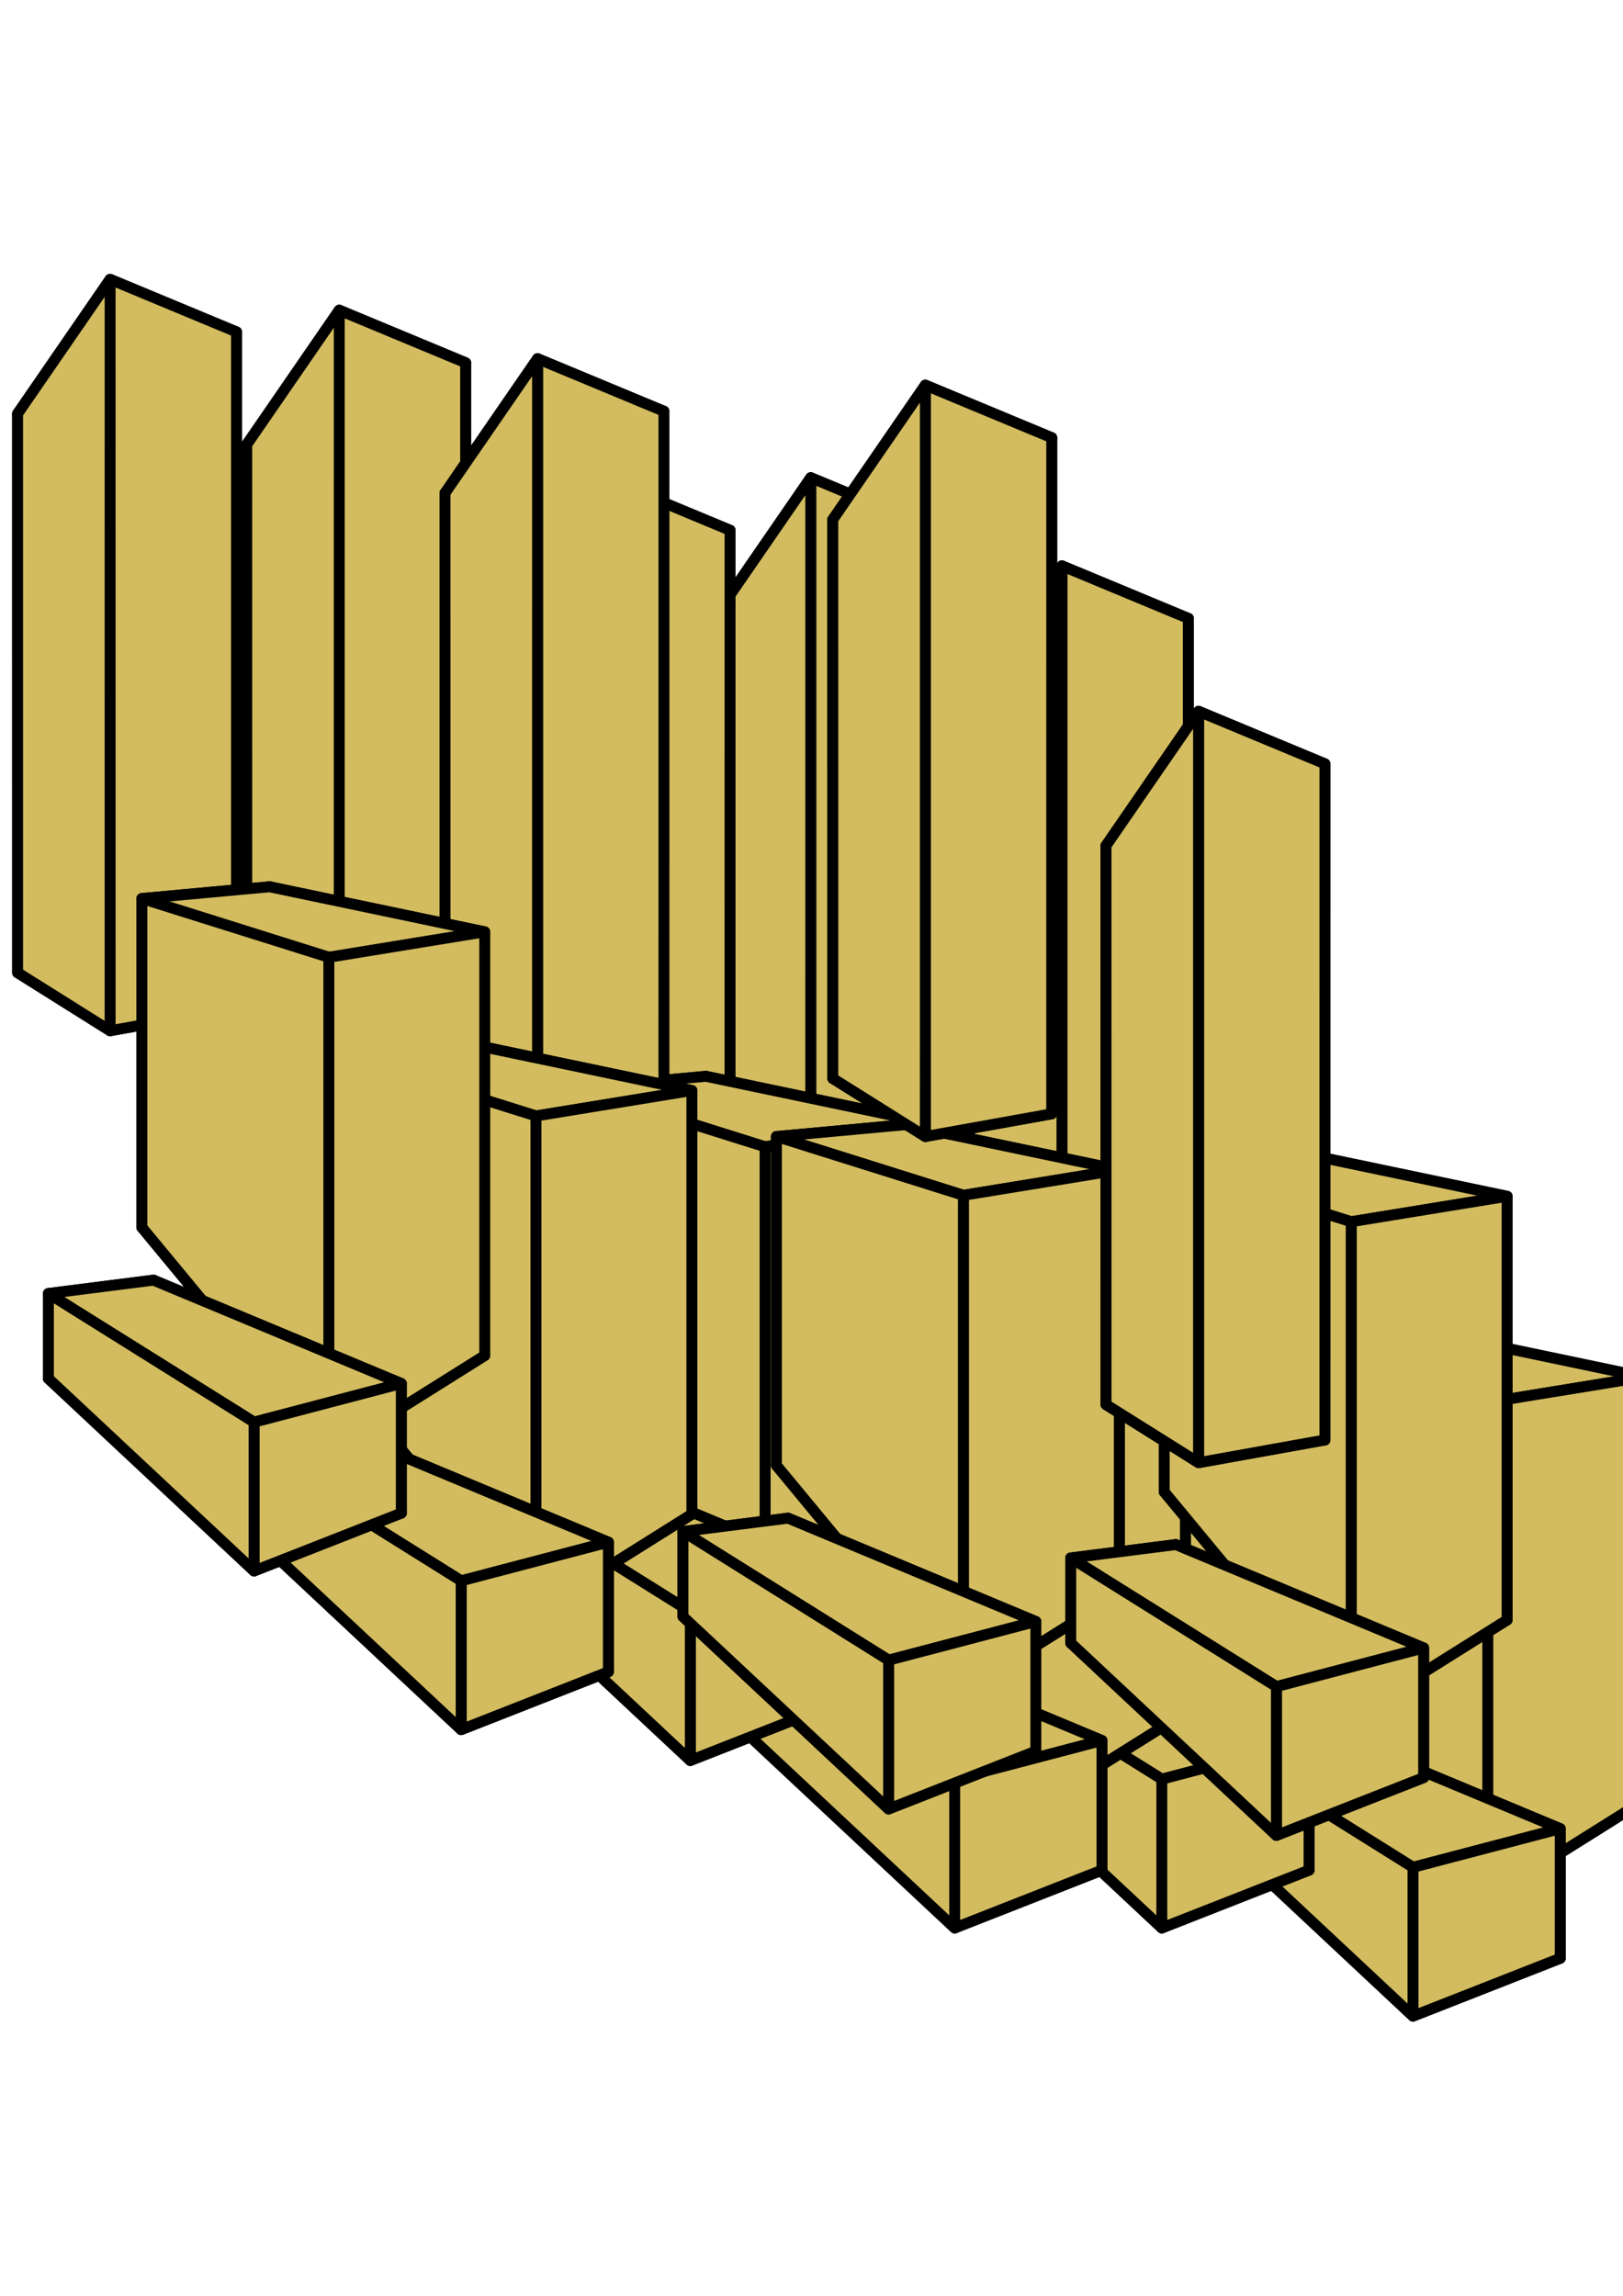 <?xml version="1.0" encoding="UTF-8" standalone="no"?>
<!-- Created with Inkscape (http://www.inkscape.org/) -->

<svg
   xmlns:dc="http://purl.org/dc/elements/1.1/"
   xmlns:cc="http://creativecommons.org/ns#"
   xmlns:rdf="http://www.w3.org/1999/02/22-rdf-syntax-ns#"
   xmlns:svg="http://www.w3.org/2000/svg"
   xmlns="http://www.w3.org/2000/svg"
   xmlns:sodipodi="http://sodipodi.sourceforge.net/DTD/sodipodi-0.dtd"
   xmlns:inkscape="http://www.inkscape.org/namespaces/inkscape"
   width="210mm"
   height="297mm"
   viewBox="0 0 744.094 1052.362"
   id="svg2"
   version="1.1"
   inkscape:version="0.91 r13725"
   sodipodi:docname="Dascite.svg">
  <defs
     id="defs4">
    <inkscape:perspective
       sodipodi:type="inkscape:persp3d"
       inkscape:vp_x="183.84777 : 705.80069 : 1"
       inkscape:vp_y="0 : 2022.9141 : 0"
       inkscape:vp_z="927.94225 : 705.80069 : 1"
       inkscape:persp3d-origin="555.89501 : 350.99428 : 1"
       id="perspective3760" />
    <inkscape:perspective
       sodipodi:type="inkscape:persp3d"
       inkscape:vp_x="183.84777 : 550.42477 : 1"
       inkscape:vp_y="0 : 1000 : 0"
       inkscape:vp_z="927.94226 : 550.42477 : 1"
       inkscape:persp3d-origin="555.89501 : 375.03107 : 1"
       id="perspective3336" />
    <inkscape:perspective
       sodipodi:type="inkscape:persp3d"
       inkscape:vp_x="427.81674 : 334.02233 : 1"
       inkscape:vp_y="0 : 1000 : 0"
       inkscape:vp_z="1171.9113 : 334.02233 : 1"
       inkscape:persp3d-origin="799.86398 : 158.62863 : 1"
       id="perspective3336-5" />
    <inkscape:perspective
       sodipodi:type="inkscape:persp3d"
       inkscape:vp_x="427.81674 : 489.39825 : 1"
       inkscape:vp_y="0 : 2022.9141 : 0"
       inkscape:vp_z="1171.9112 : 489.39825 : 1"
       inkscape:persp3d-origin="799.86398 : 134.59184 : 1"
       id="perspective3760-0" />
    <inkscape:perspective
       sodipodi:type="inkscape:persp3d"
       inkscape:vp_x="312.65936 : 374.42844 : 1"
       inkscape:vp_y="0 : 1000 : 0"
       inkscape:vp_z="1056.7538 : 374.42844 : 1"
       inkscape:persp3d-origin="684.7066 : 199.03474 : 1"
       id="perspective3336-0" />
    <inkscape:perspective
       sodipodi:type="inkscape:persp3d"
       inkscape:vp_x="312.65936 : 529.80436 : 1"
       inkscape:vp_y="0 : 2022.9141 : 0"
       inkscape:vp_z="1056.7538 : 529.80436 : 1"
       inkscape:persp3d-origin="684.7066 : 174.99794 : 1"
       id="perspective3760-4" />
    <inkscape:perspective
       sodipodi:type="inkscape:persp3d"
       inkscape:vp_x="217.70501 : 374.42844 : 1"
       inkscape:vp_y="0 : 1000 : 0"
       inkscape:vp_z="961.7995 : 374.42844 : 1"
       inkscape:persp3d-origin="589.75225 : 199.03473 : 1"
       id="perspective3336-54" />
    <inkscape:perspective
       sodipodi:type="inkscape:persp3d"
       inkscape:vp_x="217.70501 : 529.80436 : 1"
       inkscape:vp_y="0 : 2022.9141 : 0"
       inkscape:vp_z="961.79949 : 529.80436 : 1"
       inkscape:persp3d-origin="589.75225 : 174.99794 : 1"
       id="perspective3760-47" />
    <inkscape:perspective
       sodipodi:type="inkscape:persp3d"
       inkscape:vp_x="96.486709 : 451.20003 : 1"
       inkscape:vp_y="0 : 1000 : 0"
       inkscape:vp_z="840.58121 : 451.20003 : 1"
       inkscape:persp3d-origin="468.53396 : 275.80633 : 1"
       id="perspective3336-4" />
    <inkscape:perspective
       sodipodi:type="inkscape:persp3d"
       inkscape:vp_x="96.486709 : 606.57595 : 1"
       inkscape:vp_y="0 : 2022.9141 : 0"
       inkscape:vp_z="840.5812 : 606.57595 : 1"
       inkscape:persp3d-origin="468.53396 : 251.76954 : 1"
       id="perspective3760-41" />
    <inkscape:perspective
       sodipodi:type="inkscape:persp3d"
       inkscape:vp_x="187.40044 : 428.97667 : 1"
       inkscape:vp_y="0 : 1000 : 0"
       inkscape:vp_z="931.49493 : 428.97667 : 1"
       inkscape:persp3d-origin="559.44768 : 253.58297 : 1"
       id="perspective3336-7" />
    <inkscape:perspective
       sodipodi:type="inkscape:persp3d"
       inkscape:vp_x="187.40044 : 584.35259 : 1"
       inkscape:vp_y="0 : 2022.9141 : 0"
       inkscape:vp_z="931.49492 : 584.35259 : 1"
       inkscape:persp3d-origin="559.44768 : 229.54618 : 1"
       id="perspective3760-6" />
    <inkscape:perspective
       sodipodi:type="inkscape:persp3d"
       inkscape:vp_x="365.18729 : 416.85485 : 1"
       inkscape:vp_y="0 : 1000 : 0"
       inkscape:vp_z="1109.2818 : 416.85485 : 1"
       inkscape:persp3d-origin="737.23453 : 241.46115 : 1"
       id="perspective3336-9" />
    <inkscape:perspective
       sodipodi:type="inkscape:persp3d"
       inkscape:vp_x="365.18729 : 572.23077 : 1"
       inkscape:vp_y="0 : 2022.9141 : 0"
       inkscape:vp_z="1109.2818 : 572.23077 : 1"
       inkscape:persp3d-origin="737.23453 : 217.42436 : 1"
       id="perspective3760-8" />
    <inkscape:perspective
       sodipodi:type="inkscape:persp3d"
       inkscape:vp_x="306.59844 : 243.1086 : 1"
       inkscape:vp_y="0 : 1000 : 0"
       inkscape:vp_z="1050.693 : 243.1086 : 1"
       inkscape:persp3d-origin="678.64568 : 67.714896 : 1"
       id="perspective3336-1" />
    <inkscape:perspective
       sodipodi:type="inkscape:persp3d"
       inkscape:vp_x="306.59844 : 398.48452 : 1"
       inkscape:vp_y="0 : 2022.9141 : 0"
       inkscape:vp_z="1050.693 : 398.48452 : 1"
       inkscape:persp3d-origin="678.64568 : 43.678106 : 1"
       id="perspective3760-3" />
    <inkscape:perspective
       sodipodi:type="inkscape:persp3d"
       inkscape:vp_x="-8.569155 : 465.34217 : 1"
       inkscape:vp_y="0 : 1000 : 0"
       inkscape:vp_z="735.52534 : 465.34217 : 1"
       inkscape:persp3d-origin="363.47809 : 289.94847 : 1"
       id="perspective3336-92" />
    <inkscape:perspective
       sodipodi:type="inkscape:persp3d"
       inkscape:vp_x="-8.569155 : 620.71809 : 1"
       inkscape:vp_y="0 : 2022.9141 : 0"
       inkscape:vp_z="735.52533 : 620.71809 : 1"
       inkscape:persp3d-origin="363.47809 : 265.91168 : 1"
       id="perspective3760-5" />
    <inkscape:perspective
       sodipodi:type="inkscape:persp3d"
       inkscape:vp_x="-103.52351 : 538.07315 : 1"
       inkscape:vp_y="0 : 1000 : 0"
       inkscape:vp_z="640.57099 : 538.07315 : 1"
       inkscape:persp3d-origin="268.52374 : 362.67945 : 1"
       id="perspective3336-95" />
    <inkscape:perspective
       sodipodi:type="inkscape:persp3d"
       inkscape:vp_x="-103.52351 : 693.44907 : 1"
       inkscape:vp_y="0 : 2022.9141 : 0"
       inkscape:vp_z="640.57098 : 693.44907 : 1"
       inkscape:persp3d-origin="268.52374 : 338.64266 : 1"
       id="perspective3760-39" />
  </defs>
  <sodipodi:namedview
     id="base"
     pagecolor="#ffffff"
     bordercolor="#666666"
     borderopacity="1.0"
     inkscape:pageopacity="0.0"
     inkscape:pageshadow="2"
     inkscape:zoom="0.49497475"
     inkscape:cx="489.55228"
     inkscape:cy="601.6529"
     inkscape:document-units="px"
     inkscape:current-layer="layer1"
     showgrid="false"
     inkscape:object-paths="false"
     inkscape:window-width="1280"
     inkscape:window-height="751"
     inkscape:window-x="72"
     inkscape:window-y="0"
     inkscape:window-maximized="0" />
  <g
     inkscape:label="Layer 1"
     inkscape:groupmode="layer"
     id="layer1">
    <g
       id="g6091"
       transform="translate(197.978,40.47)">
      <g
         inkscape:corner7="0.46310711 : -0.046845508 : 0.25 : 1"
         inkscape:corner0="1.2070599 : 0.11761047 : 0 : 1"
         inkscape:perspectiveID="#perspective3760"
         style="fill:#d3bc5f;fill-rule:evenodd;stroke:#000000;stroke-width:5;stroke-linecap:butt;stroke-linejoin:round;stroke-miterlimit:4;stroke-dasharray:none;stroke-opacity:1"
         id="g3338"
         sodipodi:type="inkscape:box3d">
        <path
           points="240.156,613.363 311.635,568.522 213,489.063 154.441,509.789 "
           d="m 154.441,509.789 85.714,103.575 71.48,-44.841 -98.636,-79.459 z"
           inkscape:box3dsidetype="13"
           style="fill:#d3bc5f;fill-rule:evenodd;stroke:#000000;stroke-width:5;stroke-linecap:butt;stroke-linejoin:round;stroke-miterlimit:4;stroke-dasharray:none;stroke-opacity:1"
           id="path3348"
           sodipodi:type="inkscape:box3dside" />
        <path
           points="154.441,509.789 213,489.063 213,353.665 154.441,359.054 "
           d="m 154.441,359.054 0,150.735 58.558,-20.726 0,-135.398 z"
           inkscape:box3dsidetype="6"
           style="fill:#d3bc5f;fill-rule:evenodd;stroke:#000000;stroke-width:5;stroke-linecap:butt;stroke-linejoin:round;stroke-miterlimit:4;stroke-dasharray:none;stroke-opacity:1"
           id="path3340"
           sodipodi:type="inkscape:box3dside" />
        <path
           points="311.635,374.325 311.635,568.522 213,489.063 213,353.665 "
           d="m 213,353.665 98.636,20.66 0,194.197 -98.636,-79.459 z"
           inkscape:box3dsidetype="11"
           style="fill:#d3bc5f;fill-rule:evenodd;stroke:#000000;stroke-width:5;stroke-linecap:butt;stroke-linejoin:round;stroke-miterlimit:4;stroke-dasharray:none;stroke-opacity:1"
           id="path3350"
           sodipodi:type="inkscape:box3dside" />
        <path
           points="240.156,385.984 311.635,374.325 213,353.665 154.441,359.054 "
           d="m 154.441,359.054 85.714,26.93 71.48,-11.659 -98.636,-20.66 z"
           inkscape:box3dsidetype="5"
           style="fill:#d3bc5f;fill-rule:evenodd;stroke:#000000;stroke-width:5;stroke-linecap:butt;stroke-linejoin:round;stroke-miterlimit:4;stroke-dasharray:none;stroke-opacity:1"
           id="path3342"
           sodipodi:type="inkscape:box3dside" />
        <path
           points="240.156,613.363 311.635,568.522 311.635,374.325 240.156,385.984 "
           d="m 240.156,385.984 0,227.379 71.48,-44.841 0,-194.197 z"
           inkscape:box3dsidetype="14"
           style="fill:#d3bc5f;fill-rule:evenodd;stroke:#000000;stroke-width:5;stroke-linecap:butt;stroke-linejoin:round;stroke-miterlimit:4;stroke-dasharray:none;stroke-opacity:1"
           id="path3346"
           sodipodi:type="inkscape:box3dside" />
        <path
           points="240.156,385.984 240.156,613.363 154.441,509.789 154.441,359.054 "
           d="m 154.441,359.054 85.714,26.93 0,227.379 -85.714,-103.575 z"
           inkscape:box3dsidetype="3"
           style="fill:#d3bc5f;fill-rule:evenodd;stroke:#000000;stroke-width:5;stroke-linecap:butt;stroke-linejoin:round;stroke-miterlimit:4;stroke-dasharray:none;stroke-opacity:1"
           id="path3344"
           sodipodi:type="inkscape:box3dside" />
      </g>
      <g
         inkscape:corner7="0.69112381 : -0.17266818 : 0.25 : 1"
         inkscape:corner0="1.9594667 : -0.057321277 : 0 : 1"
         inkscape:perspectiveID="#perspective3336"
         style="fill:#d3bc5f;fill-opacity:1;fill-rule:evenodd;stroke:#000000;stroke-width:5;stroke-linecap:butt;stroke-linejoin:round;stroke-miterlimit:4;stroke-dasharray:none;stroke-opacity:1"
         id="g3408"
         sodipodi:type="inkscape:box3d">
        <path
           points="205.87,667.285 273.369,640.777 159.753,569.916 111.584,579.077 "
           d="m 111.584,579.077 94.286,88.207 67.499,-26.507 -113.616,-70.861 z"
           inkscape:box3dsidetype="13"
           style="fill:#d3bc5f;fill-opacity:1;fill-rule:evenodd;stroke:#000000;stroke-width:5;stroke-linecap:butt;stroke-linejoin:round;stroke-miterlimit:4;stroke-dasharray:none;stroke-opacity:1"
           id="path3418"
           sodipodi:type="inkscape:box3dside" />
        <path
           points="111.584,579.077 159.753,569.916 159.753,533.977 111.584,540.102 "
           d="m 111.584,540.102 0,38.976 48.168,-9.161 0,-35.94 z"
           inkscape:box3dsidetype="6"
           style="fill:#d3bc5f;fill-opacity:1;fill-rule:evenodd;stroke:#000000;stroke-width:5;stroke-linecap:butt;stroke-linejoin:round;stroke-miterlimit:4;stroke-dasharray:none;stroke-opacity:1"
           id="path3410"
           sodipodi:type="inkscape:box3dside" />
        <path
           points="273.369,581.355 273.369,640.777 159.753,569.916 159.753,533.977 "
           d="m 159.753,533.977 113.616,47.378 0,59.423 -113.616,-70.861 z"
           inkscape:box3dsidetype="11"
           style="fill:#d3bc5f;fill-opacity:1;fill-rule:evenodd;stroke:#000000;stroke-width:5;stroke-linecap:butt;stroke-linejoin:round;stroke-miterlimit:4;stroke-dasharray:none;stroke-opacity:1"
           id="path3420"
           sodipodi:type="inkscape:box3dside" />
        <path
           points="205.87,599.077 273.369,581.355 159.753,533.977 111.584,540.102 "
           d="m 111.584,540.102 94.286,58.976 67.499,-17.723 -113.616,-47.378 z"
           inkscape:box3dsidetype="5"
           style="fill:#d3bc5f;fill-opacity:1;fill-rule:evenodd;stroke:#000000;stroke-width:5;stroke-linecap:butt;stroke-linejoin:round;stroke-miterlimit:4;stroke-dasharray:none;stroke-opacity:1"
           id="path3412"
           sodipodi:type="inkscape:box3dside" />
        <path
           points="205.87,667.285 273.369,640.777 273.369,581.355 205.87,599.077 "
           d="m 205.87,599.077 0,68.207 67.499,-26.507 0,-59.423 z"
           inkscape:box3dsidetype="14"
           style="fill:#d3bc5f;fill-opacity:1;fill-rule:evenodd;stroke:#000000;stroke-width:5;stroke-linecap:butt;stroke-linejoin:round;stroke-miterlimit:4;stroke-dasharray:none;stroke-opacity:1"
           id="path3416"
           sodipodi:type="inkscape:box3dside" />
        <path
           points="205.87,599.077 205.87,667.285 111.584,579.077 111.584,540.102 "
           d="m 111.584,540.102 94.286,58.976 0,68.207 -94.286,-88.207 z"
           inkscape:box3dsidetype="3"
           style="fill:#d3bc5f;fill-opacity:1;fill-rule:evenodd;stroke:#000000;stroke-width:5;stroke-linecap:butt;stroke-linejoin:round;stroke-miterlimit:4;stroke-dasharray:none;stroke-opacity:1"
           id="path3414"
           sodipodi:type="inkscape:box3dside" />
      </g>
      <g
         style="fill:#d3bc5f;fill-rule:evenodd;stroke:#000000;stroke-width:5;stroke-linecap:butt;stroke-linejoin:round;stroke-miterlimit:4;stroke-dasharray:none;stroke-opacity:1"
         id="g3688">
        <path
           id="path3920"
           style="fill:#d3bc5f;fill-rule:evenodd;stroke:#000000;stroke-width:5;stroke-linecap:butt;stroke-linejoin:round;stroke-miterlimit:4;stroke-dasharray:none;stroke-opacity:1"
           d="m 123.279,603.51 c 14.129,8.867 28.258,17.733 42.387,26.6 19.301,-3.469 38.603,-6.938 57.904,-10.406 -17.618,-7.366 -35.237,-14.732 -52.855,-22.098 -15.812,1.968 -31.624,3.936 -47.436,5.904 z"
           inkscape:connector-curvature="0" />
        <path
           id="path3922"
           style="fill:#d3bc5f;fill-rule:evenodd;stroke:#000000;stroke-width:5;stroke-linecap:butt;stroke-linejoin:round;stroke-miterlimit:4;stroke-dasharray:none;stroke-opacity:1"
           d="m 123.252,603.484 c 15.817,-1.971 31.634,-3.941 47.451,-5.912 0.003,-78.869 0.007,-157.738 0.01,-236.607 -15.824,-4.561 -31.647,-9.122 -47.471,-13.684 0.003,85.401 0.007,170.802 0.01,256.203 z"
           inkscape:connector-curvature="0" />
        <path
           id="path3924"
           style="fill:#d3bc5f;fill-rule:evenodd;stroke:#000000;stroke-width:5;stroke-linecap:butt;stroke-linejoin:round;stroke-miterlimit:4;stroke-dasharray:none;stroke-opacity:1"
           d="m 170.729,360.963 c 0.003,78.87 0.007,157.741 0.01,236.611 17.619,7.372 35.238,14.745 52.857,22.117 0.003,-103.305 0.007,-206.611 0.01,-309.916 -17.626,17.062 -35.251,34.125 -52.877,51.188 z"
           inkscape:connector-curvature="0" />
        <path
           id="path3926"
           style="fill:#d3bc5f;fill-rule:evenodd;stroke:#000000;stroke-width:5;stroke-linecap:butt;stroke-linejoin:round;stroke-miterlimit:4;stroke-dasharray:none;stroke-opacity:1"
           d="m 123.244,347.273 c 15.825,4.559 31.65,9.117 47.475,13.676 17.629,-17.058 35.258,-34.116 52.887,-51.174 -19.314,-8.03 -38.628,-16.06 -57.941,-24.09 -14.14,20.529 -28.28,41.059 -42.42,61.588 z"
           inkscape:connector-curvature="0" />
        <path
           id="path3928"
           style="fill:#d3bc5f;fill-rule:evenodd;stroke:#000000;stroke-width:5;stroke-linecap:butt;stroke-linejoin:round;stroke-miterlimit:4;stroke-dasharray:none;stroke-opacity:1"
           d="m 165.674,630.107 c 19.307,-3.469 38.615,-6.939 57.922,-10.408 0.003,-103.308 0.007,-206.616 0.01,-309.924 -19.314,-8.03 -38.628,-16.06 -57.941,-24.09 0.003,114.807 0.007,229.615 0.01,344.422 z"
           inkscape:connector-curvature="0" />
        <path
           id="path3930"
           style="fill:#d3bc5f;fill-rule:evenodd;stroke:#000000;stroke-width:5;stroke-linecap:butt;stroke-linejoin:round;stroke-miterlimit:4;stroke-dasharray:none;stroke-opacity:1"
           d="m 123.242,347.275 c 0.003,85.406 0.007,170.811 0.01,256.217 14.134,8.87 28.268,17.74 42.402,26.609 0.003,-114.805 0.007,-229.611 0.01,-344.416 -14.141,20.53 -28.281,41.06 -42.422,61.59 z"
           inkscape:connector-curvature="0" />
      </g>
      <g
         inkscape:corner7="0.46310711 : -0.046845508 : 0.25 : 1"
         inkscape:corner0="1.2070599 : 0.11761047 : 0 : 1"
         inkscape:perspectiveID="#perspective3760-0"
         style="fill:#d3bc5f;fill-rule:evenodd;stroke:#000000;stroke-width:5;stroke-linecap:butt;stroke-linejoin:round;stroke-miterlimit:4;stroke-dasharray:none;stroke-opacity:1"
         id="g3338-5"
         sodipodi:type="inkscape:box3d">
        <path
           points="484.125,829.766 555.604,784.924 456.969,705.465 398.41,726.191 "
           d="m 398.41,726.191 85.714,103.575 71.48,-44.841 -98.636,-79.459 z"
           inkscape:box3dsidetype="13"
           style="fill:#d3bc5f;fill-rule:evenodd;stroke:#000000;stroke-width:5;stroke-linecap:butt;stroke-linejoin:round;stroke-miterlimit:4;stroke-dasharray:none;stroke-opacity:1"
           id="path3348-1"
           sodipodi:type="inkscape:box3dside" />
        <path
           points="398.41,726.191 456.969,705.465 456.969,570.068 398.41,575.456 "
           d="m 398.41,575.456 0,150.735 58.558,-20.726 0,-135.398 z"
           inkscape:box3dsidetype="6"
           style="fill:#d3bc5f;fill-rule:evenodd;stroke:#000000;stroke-width:5;stroke-linecap:butt;stroke-linejoin:round;stroke-miterlimit:4;stroke-dasharray:none;stroke-opacity:1"
           id="path3340-9"
           sodipodi:type="inkscape:box3dside" />
        <path
           points="555.604,590.727 555.604,784.924 456.969,705.465 456.969,570.068 "
           d="m 456.969,570.068 98.636,20.66 0,194.197 -98.636,-79.459 z"
           inkscape:box3dsidetype="11"
           style="fill:#d3bc5f;fill-rule:evenodd;stroke:#000000;stroke-width:5;stroke-linecap:butt;stroke-linejoin:round;stroke-miterlimit:4;stroke-dasharray:none;stroke-opacity:1"
           id="path3350-6"
           sodipodi:type="inkscape:box3dside" />
        <path
           points="484.125,602.386 555.604,590.727 456.969,570.068 398.41,575.456 "
           d="m 398.41,575.456 85.714,26.93 71.48,-11.659 -98.636,-20.66 z"
           inkscape:box3dsidetype="5"
           style="fill:#d3bc5f;fill-rule:evenodd;stroke:#000000;stroke-width:5;stroke-linecap:butt;stroke-linejoin:round;stroke-miterlimit:4;stroke-dasharray:none;stroke-opacity:1"
           id="path3342-4"
           sodipodi:type="inkscape:box3dside" />
        <path
           points="484.125,829.766 555.604,784.924 555.604,590.727 484.125,602.386 "
           d="m 484.125,602.386 0,227.379 71.48,-44.841 0,-194.197 z"
           inkscape:box3dsidetype="14"
           style="fill:#d3bc5f;fill-rule:evenodd;stroke:#000000;stroke-width:5;stroke-linecap:butt;stroke-linejoin:round;stroke-miterlimit:4;stroke-dasharray:none;stroke-opacity:1"
           id="path3346-3"
           sodipodi:type="inkscape:box3dside" />
        <path
           points="484.125,602.386 484.125,829.766 398.41,726.191 398.41,575.456 "
           d="m 398.41,575.456 85.714,26.93 0,227.379 -85.714,-103.575 z"
           inkscape:box3dsidetype="3"
           style="fill:#d3bc5f;fill-rule:evenodd;stroke:#000000;stroke-width:5;stroke-linecap:butt;stroke-linejoin:round;stroke-miterlimit:4;stroke-dasharray:none;stroke-opacity:1"
           id="path3344-9"
           sodipodi:type="inkscape:box3dside" />
      </g>
      <g
         inkscape:corner7="0.69112381 : -0.17266818 : 0.25 : 1"
         inkscape:corner0="1.9594667 : -0.057321277 : 0 : 1"
         inkscape:perspectiveID="#perspective3336-5"
         style="fill:#d3bc5f;fill-opacity:1;fill-rule:evenodd;stroke:#000000;stroke-width:5;stroke-linecap:butt;stroke-linejoin:round;stroke-miterlimit:4;stroke-dasharray:none;stroke-opacity:1"
         id="g3408-6"
         sodipodi:type="inkscape:box3d">
        <path
           points="449.839,883.687 517.338,857.18 403.722,786.319 355.553,795.48 "
           d="m 355.553,795.48 94.286,88.207 67.499,-26.507 -113.616,-70.861 z"
           inkscape:box3dsidetype="13"
           style="fill:#d3bc5f;fill-opacity:1;fill-rule:evenodd;stroke:#000000;stroke-width:5;stroke-linecap:butt;stroke-linejoin:round;stroke-miterlimit:4;stroke-dasharray:none;stroke-opacity:1"
           id="path3418-0"
           sodipodi:type="inkscape:box3dside" />
        <path
           points="355.553,795.48 403.722,786.319 403.722,750.379 355.553,756.504 "
           d="m 355.553,756.504 0,38.976 48.168,-9.161 0,-35.94 z"
           inkscape:box3dsidetype="6"
           style="fill:#d3bc5f;fill-opacity:1;fill-rule:evenodd;stroke:#000000;stroke-width:5;stroke-linecap:butt;stroke-linejoin:round;stroke-miterlimit:4;stroke-dasharray:none;stroke-opacity:1"
           id="path3410-8"
           sodipodi:type="inkscape:box3dside" />
        <path
           points="517.338,797.757 517.338,857.18 403.722,786.319 403.722,750.379 "
           d="m 403.722,750.379 113.616,47.378 0,59.423 -113.616,-70.861 z"
           inkscape:box3dsidetype="11"
           style="fill:#d3bc5f;fill-opacity:1;fill-rule:evenodd;stroke:#000000;stroke-width:5;stroke-linecap:butt;stroke-linejoin:round;stroke-miterlimit:4;stroke-dasharray:none;stroke-opacity:1"
           id="path3420-1"
           sodipodi:type="inkscape:box3dside" />
        <path
           points="449.839,815.48 517.338,797.757 403.722,750.379 355.553,756.504 "
           d="m 355.553,756.504 94.286,58.976 67.499,-17.723 -113.616,-47.378 z"
           inkscape:box3dsidetype="5"
           style="fill:#d3bc5f;fill-opacity:1;fill-rule:evenodd;stroke:#000000;stroke-width:5;stroke-linecap:butt;stroke-linejoin:round;stroke-miterlimit:4;stroke-dasharray:none;stroke-opacity:1"
           id="path3412-4"
           sodipodi:type="inkscape:box3dside" />
        <path
           points="449.839,883.687 517.338,857.18 517.338,797.757 449.839,815.48 "
           d="m 449.839,815.48 0,68.207 67.499,-26.507 0,-59.423 z"
           inkscape:box3dsidetype="14"
           style="fill:#d3bc5f;fill-opacity:1;fill-rule:evenodd;stroke:#000000;stroke-width:5;stroke-linecap:butt;stroke-linejoin:round;stroke-miterlimit:4;stroke-dasharray:none;stroke-opacity:1"
           id="path3416-5"
           sodipodi:type="inkscape:box3dside" />
        <path
           points="449.839,815.48 449.839,883.687 355.553,795.48 355.553,756.504 "
           d="m 355.553,756.504 94.286,58.976 0,68.207 -94.286,-88.207 z"
           inkscape:box3dsidetype="3"
           style="fill:#d3bc5f;fill-opacity:1;fill-rule:evenodd;stroke:#000000;stroke-width:5;stroke-linecap:butt;stroke-linejoin:round;stroke-miterlimit:4;stroke-dasharray:none;stroke-opacity:1"
           id="path3414-8"
           sodipodi:type="inkscape:box3dside" />
      </g>
      <g
         style="fill:#d3bc5f;fill-rule:evenodd;stroke:#000000;stroke-width:5;stroke-linecap:butt;stroke-linejoin:round;stroke-miterlimit:4;stroke-dasharray:none;stroke-opacity:1"
         id="g3688-2"
         transform="translate(123.227,-66.783)">
        <path
           id="path3920-0"
           style="fill:#d3bc5f;fill-rule:evenodd;stroke:#000000;stroke-width:5;stroke-linecap:butt;stroke-linejoin:round;stroke-miterlimit:4;stroke-dasharray:none;stroke-opacity:1"
           d="m 123.279,603.51 c 14.129,8.867 28.258,17.733 42.387,26.6 19.301,-3.469 38.603,-6.938 57.904,-10.406 -17.618,-7.366 -35.237,-14.732 -52.855,-22.098 -15.812,1.968 -31.624,3.936 -47.436,5.904 z"
           inkscape:connector-curvature="0" />
        <path
           id="path3922-6"
           style="fill:#d3bc5f;fill-rule:evenodd;stroke:#000000;stroke-width:5;stroke-linecap:butt;stroke-linejoin:round;stroke-miterlimit:4;stroke-dasharray:none;stroke-opacity:1"
           d="m 123.252,603.484 c 15.817,-1.971 31.634,-3.941 47.451,-5.912 0.003,-78.869 0.007,-157.738 0.01,-236.607 -15.824,-4.561 -31.647,-9.122 -47.471,-13.684 0.003,85.401 0.007,170.802 0.01,256.203 z"
           inkscape:connector-curvature="0" />
        <path
           id="path3924-7"
           style="fill:#d3bc5f;fill-rule:evenodd;stroke:#000000;stroke-width:5;stroke-linecap:butt;stroke-linejoin:round;stroke-miterlimit:4;stroke-dasharray:none;stroke-opacity:1"
           d="m 170.729,360.963 c 0.003,78.87 0.007,157.741 0.01,236.611 17.619,7.372 35.238,14.745 52.857,22.117 0.003,-103.305 0.007,-206.611 0.01,-309.916 -17.626,17.062 -35.251,34.125 -52.877,51.188 z"
           inkscape:connector-curvature="0" />
        <path
           id="path3926-6"
           style="fill:#d3bc5f;fill-rule:evenodd;stroke:#000000;stroke-width:5;stroke-linecap:butt;stroke-linejoin:round;stroke-miterlimit:4;stroke-dasharray:none;stroke-opacity:1"
           d="m 123.244,347.273 c 15.825,4.559 31.65,9.117 47.475,13.676 17.629,-17.058 35.258,-34.116 52.887,-51.174 -19.314,-8.03 -38.628,-16.06 -57.941,-24.09 -14.14,20.529 -28.28,41.059 -42.42,61.588 z"
           inkscape:connector-curvature="0" />
        <path
           id="path3928-1"
           style="fill:#d3bc5f;fill-rule:evenodd;stroke:#000000;stroke-width:5;stroke-linecap:butt;stroke-linejoin:round;stroke-miterlimit:4;stroke-dasharray:none;stroke-opacity:1"
           d="m 165.674,630.107 c 19.307,-3.469 38.615,-6.939 57.922,-10.408 0.003,-103.308 0.007,-206.616 0.01,-309.924 -19.314,-8.03 -38.628,-16.06 -57.941,-24.09 0.003,114.807 0.007,229.615 0.01,344.422 z"
           inkscape:connector-curvature="0" />
        <path
           id="path3930-2"
           style="fill:#d3bc5f;fill-rule:evenodd;stroke:#000000;stroke-width:5;stroke-linecap:butt;stroke-linejoin:round;stroke-miterlimit:4;stroke-dasharray:none;stroke-opacity:1"
           d="m 123.242,347.275 c 0.003,85.406 0.007,170.811 0.01,256.217 14.134,8.87 28.268,17.74 42.402,26.609 0.003,-114.805 0.007,-229.611 0.01,-344.416 -14.141,20.53 -28.281,41.06 -42.422,61.59 z"
           inkscape:connector-curvature="0" />
      </g>
      <g
         inkscape:corner7="0.46310711 : -0.046845508 : 0.25 : 1"
         inkscape:corner0="1.2070599 : 0.11761047 : 0 : 1"
         inkscape:perspectiveID="#perspective3760-4"
         style="fill:#d3bc5f;fill-rule:evenodd;stroke:#000000;stroke-width:5;stroke-linecap:butt;stroke-linejoin:round;stroke-miterlimit:4;stroke-dasharray:none;stroke-opacity:1"
         id="g3338-3"
         sodipodi:type="inkscape:box3d">
        <path
           points="368.967,789.36 440.447,744.518 341.811,665.059 283.253,685.785 "
           d="m 283.253,685.785 85.714,103.575 71.48,-44.841 -98.636,-79.459 z"
           inkscape:box3dsidetype="13"
           style="fill:#d3bc5f;fill-rule:evenodd;stroke:#000000;stroke-width:5;stroke-linecap:butt;stroke-linejoin:round;stroke-miterlimit:4;stroke-dasharray:none;stroke-opacity:1"
           id="path3348-2"
           sodipodi:type="inkscape:box3dside" />
        <path
           points="283.253,685.785 341.811,665.059 341.811,529.662 283.253,535.05 "
           d="m 283.253,535.05 0,150.735 58.558,-20.726 0,-135.398 z"
           inkscape:box3dsidetype="6"
           style="fill:#d3bc5f;fill-rule:evenodd;stroke:#000000;stroke-width:5;stroke-linecap:butt;stroke-linejoin:round;stroke-miterlimit:4;stroke-dasharray:none;stroke-opacity:1"
           id="path3340-6"
           sodipodi:type="inkscape:box3dside" />
        <path
           points="440.447,550.321 440.447,744.518 341.811,665.059 341.811,529.662 "
           d="m 341.811,529.662 98.636,20.66 0,194.197 -98.636,-79.459 z"
           inkscape:box3dsidetype="11"
           style="fill:#d3bc5f;fill-rule:evenodd;stroke:#000000;stroke-width:5;stroke-linecap:butt;stroke-linejoin:round;stroke-miterlimit:4;stroke-dasharray:none;stroke-opacity:1"
           id="path3350-7"
           sodipodi:type="inkscape:box3dside" />
        <path
           points="368.967,561.98 440.447,550.321 341.811,529.662 283.253,535.05 "
           d="m 283.253,535.05 85.714,26.93 71.48,-11.659 -98.636,-20.66 z"
           inkscape:box3dsidetype="5"
           style="fill:#d3bc5f;fill-rule:evenodd;stroke:#000000;stroke-width:5;stroke-linecap:butt;stroke-linejoin:round;stroke-miterlimit:4;stroke-dasharray:none;stroke-opacity:1"
           id="path3342-8"
           sodipodi:type="inkscape:box3dside" />
        <path
           points="368.967,789.36 440.447,744.518 440.447,550.321 368.967,561.98 "
           d="m 368.967,561.98 0,227.379 71.48,-44.841 0,-194.197 z"
           inkscape:box3dsidetype="14"
           style="fill:#d3bc5f;fill-rule:evenodd;stroke:#000000;stroke-width:5;stroke-linecap:butt;stroke-linejoin:round;stroke-miterlimit:4;stroke-dasharray:none;stroke-opacity:1"
           id="path3346-8"
           sodipodi:type="inkscape:box3dside" />
        <path
           points="368.967,561.98 368.967,789.36 283.253,685.785 283.253,535.05 "
           d="m 283.253,535.05 85.714,26.93 0,227.379 -85.714,-103.575 z"
           inkscape:box3dsidetype="3"
           style="fill:#d3bc5f;fill-rule:evenodd;stroke:#000000;stroke-width:5;stroke-linecap:butt;stroke-linejoin:round;stroke-miterlimit:4;stroke-dasharray:none;stroke-opacity:1"
           id="path3344-1"
           sodipodi:type="inkscape:box3dside" />
      </g>
      <g
         inkscape:corner7="0.69112381 : -0.17266818 : 0.25 : 1"
         inkscape:corner0="1.9594667 : -0.057321277 : 0 : 1"
         inkscape:perspectiveID="#perspective3336-0"
         style="fill:#d3bc5f;fill-opacity:1;fill-rule:evenodd;stroke:#000000;stroke-width:5;stroke-linecap:butt;stroke-linejoin:round;stroke-miterlimit:4;stroke-dasharray:none;stroke-opacity:1"
         id="g3408-3"
         sodipodi:type="inkscape:box3d">
        <path
           points="334.682,843.281 402.18,816.774 288.564,745.913 240.396,755.074 "
           d="m 240.396,755.074 94.286,88.207 67.499,-26.507 -113.616,-70.861 z"
           inkscape:box3dsidetype="13"
           style="fill:#d3bc5f;fill-opacity:1;fill-rule:evenodd;stroke:#000000;stroke-width:5;stroke-linecap:butt;stroke-linejoin:round;stroke-miterlimit:4;stroke-dasharray:none;stroke-opacity:1"
           id="path3418-1"
           sodipodi:type="inkscape:box3dside" />
        <path
           points="240.396,755.074 288.564,745.913 288.564,709.973 240.396,716.098 "
           d="m 240.396,716.098 0,38.976 48.168,-9.161 0,-35.94 z"
           inkscape:box3dsidetype="6"
           style="fill:#d3bc5f;fill-opacity:1;fill-rule:evenodd;stroke:#000000;stroke-width:5;stroke-linecap:butt;stroke-linejoin:round;stroke-miterlimit:4;stroke-dasharray:none;stroke-opacity:1"
           id="path3410-3"
           sodipodi:type="inkscape:box3dside" />
        <path
           points="402.18,757.351 402.18,816.774 288.564,745.913 288.564,709.973 "
           d="m 288.564,709.973 113.616,47.378 0,59.423 -113.616,-70.861 z"
           inkscape:box3dsidetype="11"
           style="fill:#d3bc5f;fill-opacity:1;fill-rule:evenodd;stroke:#000000;stroke-width:5;stroke-linecap:butt;stroke-linejoin:round;stroke-miterlimit:4;stroke-dasharray:none;stroke-opacity:1"
           id="path3420-5"
           sodipodi:type="inkscape:box3dside" />
        <path
           points="334.682,775.074 402.18,757.351 288.564,709.973 240.396,716.098 "
           d="m 240.396,716.098 94.286,58.976 67.499,-17.723 -113.616,-47.378 z"
           inkscape:box3dsidetype="5"
           style="fill:#d3bc5f;fill-opacity:1;fill-rule:evenodd;stroke:#000000;stroke-width:5;stroke-linecap:butt;stroke-linejoin:round;stroke-miterlimit:4;stroke-dasharray:none;stroke-opacity:1"
           id="path3412-3"
           sodipodi:type="inkscape:box3dside" />
        <path
           points="334.682,843.281 402.18,816.774 402.18,757.351 334.682,775.074 "
           d="m 334.682,775.074 0,68.207 67.499,-26.507 0,-59.423 z"
           inkscape:box3dsidetype="14"
           style="fill:#d3bc5f;fill-opacity:1;fill-rule:evenodd;stroke:#000000;stroke-width:5;stroke-linecap:butt;stroke-linejoin:round;stroke-miterlimit:4;stroke-dasharray:none;stroke-opacity:1"
           id="path3416-4"
           sodipodi:type="inkscape:box3dside" />
        <path
           points="334.682,775.074 334.682,843.281 240.396,755.074 240.396,716.098 "
           d="m 240.396,716.098 94.286,58.976 0,68.207 -94.286,-88.207 z"
           inkscape:box3dsidetype="3"
           style="fill:#d3bc5f;fill-opacity:1;fill-rule:evenodd;stroke:#000000;stroke-width:5;stroke-linecap:butt;stroke-linejoin:round;stroke-miterlimit:4;stroke-dasharray:none;stroke-opacity:1"
           id="path3414-83"
           sodipodi:type="inkscape:box3dside" />
      </g>
      <g
         style="fill:#d3bc5f;fill-rule:evenodd;stroke:#000000;stroke-width:5;stroke-linecap:butt;stroke-linejoin:round;stroke-miterlimit:4;stroke-dasharray:none;stroke-opacity:1"
         id="g3688-3"
         transform="translate(8.069,-107.189)">
        <path
           id="path3920-1"
           style="fill:#d3bc5f;fill-rule:evenodd;stroke:#000000;stroke-width:5;stroke-linecap:butt;stroke-linejoin:round;stroke-miterlimit:4;stroke-dasharray:none;stroke-opacity:1"
           d="m 123.279,603.51 c 14.129,8.867 28.258,17.733 42.387,26.6 19.301,-3.469 38.603,-6.938 57.904,-10.406 -17.618,-7.366 -35.237,-14.732 -52.855,-22.098 -15.812,1.968 -31.624,3.936 -47.436,5.904 z"
           inkscape:connector-curvature="0" />
        <path
           id="path3922-2"
           style="fill:#d3bc5f;fill-rule:evenodd;stroke:#000000;stroke-width:5;stroke-linecap:butt;stroke-linejoin:round;stroke-miterlimit:4;stroke-dasharray:none;stroke-opacity:1"
           d="m 123.252,603.484 c 15.817,-1.971 31.634,-3.941 47.451,-5.912 0.003,-78.869 0.007,-157.738 0.01,-236.607 -15.824,-4.561 -31.647,-9.122 -47.471,-13.684 0.003,85.401 0.007,170.802 0.01,256.203 z"
           inkscape:connector-curvature="0" />
        <path
           id="path3924-79"
           style="fill:#d3bc5f;fill-rule:evenodd;stroke:#000000;stroke-width:5;stroke-linecap:butt;stroke-linejoin:round;stroke-miterlimit:4;stroke-dasharray:none;stroke-opacity:1"
           d="m 170.729,360.963 c 0.003,78.87 0.007,157.741 0.01,236.611 17.619,7.372 35.238,14.745 52.857,22.117 0.003,-103.305 0.007,-206.611 0.01,-309.916 -17.626,17.062 -35.251,34.125 -52.877,51.188 z"
           inkscape:connector-curvature="0" />
        <path
           id="path3926-5"
           style="fill:#d3bc5f;fill-rule:evenodd;stroke:#000000;stroke-width:5;stroke-linecap:butt;stroke-linejoin:round;stroke-miterlimit:4;stroke-dasharray:none;stroke-opacity:1"
           d="m 123.244,347.273 c 15.825,4.559 31.65,9.117 47.475,13.676 17.629,-17.058 35.258,-34.116 52.887,-51.174 -19.314,-8.03 -38.628,-16.06 -57.941,-24.09 -14.14,20.529 -28.28,41.059 -42.42,61.588 z"
           inkscape:connector-curvature="0" />
        <path
           id="path3928-7"
           style="fill:#d3bc5f;fill-rule:evenodd;stroke:#000000;stroke-width:5;stroke-linecap:butt;stroke-linejoin:round;stroke-miterlimit:4;stroke-dasharray:none;stroke-opacity:1"
           d="m 165.674,630.107 c 19.307,-3.469 38.615,-6.939 57.922,-10.408 0.003,-103.308 0.007,-206.616 0.01,-309.924 -19.314,-8.03 -38.628,-16.06 -57.941,-24.09 0.003,114.807 0.007,229.615 0.01,344.422 z"
           inkscape:connector-curvature="0" />
        <path
           id="path3930-3"
           style="fill:#d3bc5f;fill-rule:evenodd;stroke:#000000;stroke-width:5;stroke-linecap:butt;stroke-linejoin:round;stroke-miterlimit:4;stroke-dasharray:none;stroke-opacity:1"
           d="m 123.242,347.275 c 0.003,85.406 0.007,170.811 0.01,256.217 14.134,8.87 28.268,17.74 42.402,26.609 0.003,-114.805 0.007,-229.611 0.01,-344.416 -14.141,20.53 -28.281,41.06 -42.422,61.59 z"
           inkscape:connector-curvature="0" />
      </g>
      <g
         inkscape:corner7="0.46310711 : -0.046845508 : 0.25 : 1"
         inkscape:corner0="1.2070599 : 0.11761047 : 0 : 1"
         inkscape:perspectiveID="#perspective3760-47"
         style="fill:#d3bc5f;fill-rule:evenodd;stroke:#000000;stroke-width:5;stroke-linecap:butt;stroke-linejoin:round;stroke-miterlimit:4;stroke-dasharray:none;stroke-opacity:1"
         id="g3338-8"
         sodipodi:type="inkscape:box3d">
        <path
           points="274.013,789.36 345.493,744.518 246.857,665.059 188.299,685.785 "
           d="M 188.299,685.785 274.013,789.36 345.493,744.518 246.857,665.059 Z"
           inkscape:box3dsidetype="13"
           style="fill:#d3bc5f;fill-rule:evenodd;stroke:#000000;stroke-width:5;stroke-linecap:butt;stroke-linejoin:round;stroke-miterlimit:4;stroke-dasharray:none;stroke-opacity:1"
           id="path3348-4"
           sodipodi:type="inkscape:box3dside" />
        <path
           points="188.299,685.785 246.857,665.059 246.857,529.662 188.299,535.05 "
           d="m 188.299,535.05 0,150.735 58.558,-20.726 0,-135.398 z"
           inkscape:box3dsidetype="6"
           style="fill:#d3bc5f;fill-rule:evenodd;stroke:#000000;stroke-width:5;stroke-linecap:butt;stroke-linejoin:round;stroke-miterlimit:4;stroke-dasharray:none;stroke-opacity:1"
           id="path3340-4"
           sodipodi:type="inkscape:box3dside" />
        <path
           points="345.493,550.321 345.493,744.518 246.857,665.059 246.857,529.662 "
           d="m 246.857,529.662 98.636,20.66 0,194.197 -98.636,-79.459 z"
           inkscape:box3dsidetype="11"
           style="fill:#d3bc5f;fill-rule:evenodd;stroke:#000000;stroke-width:5;stroke-linecap:butt;stroke-linejoin:round;stroke-miterlimit:4;stroke-dasharray:none;stroke-opacity:1"
           id="path3350-9"
           sodipodi:type="inkscape:box3dside" />
        <path
           points="274.013,561.98 345.493,550.321 246.857,529.662 188.299,535.05 "
           d="m 188.299,535.05 85.714,26.93 71.48,-11.659 -98.636,-20.66 z"
           inkscape:box3dsidetype="5"
           style="fill:#d3bc5f;fill-rule:evenodd;stroke:#000000;stroke-width:5;stroke-linecap:butt;stroke-linejoin:round;stroke-miterlimit:4;stroke-dasharray:none;stroke-opacity:1"
           id="path3342-9"
           sodipodi:type="inkscape:box3dside" />
        <path
           points="274.013,789.36 345.493,744.518 345.493,550.321 274.013,561.98 "
           d="m 274.013,561.98 0,227.379 71.48,-44.841 0,-194.197 z"
           inkscape:box3dsidetype="14"
           style="fill:#d3bc5f;fill-rule:evenodd;stroke:#000000;stroke-width:5;stroke-linecap:butt;stroke-linejoin:round;stroke-miterlimit:4;stroke-dasharray:none;stroke-opacity:1"
           id="path3346-9"
           sodipodi:type="inkscape:box3dside" />
        <path
           points="274.013,561.98 274.013,789.36 188.299,685.785 188.299,535.05 "
           d="m 188.299,535.05 85.714,26.93 0,227.379 -85.714,-103.575 z"
           inkscape:box3dsidetype="3"
           style="fill:#d3bc5f;fill-rule:evenodd;stroke:#000000;stroke-width:5;stroke-linecap:butt;stroke-linejoin:round;stroke-miterlimit:4;stroke-dasharray:none;stroke-opacity:1"
           id="path3344-6"
           sodipodi:type="inkscape:box3dside" />
      </g>
      <g
         inkscape:corner7="0.69112381 : -0.17266818 : 0.25 : 1"
         inkscape:corner0="1.9594667 : -0.057321277 : 0 : 1"
         inkscape:perspectiveID="#perspective3336-54"
         style="fill:#d3bc5f;fill-opacity:1;fill-rule:evenodd;stroke:#000000;stroke-width:5;stroke-linecap:butt;stroke-linejoin:round;stroke-miterlimit:4;stroke-dasharray:none;stroke-opacity:1"
         id="g3408-64"
         sodipodi:type="inkscape:box3d">
        <path
           points="239.727,843.281 307.226,816.774 193.61,745.913 145.442,755.074 "
           d="m 145.442,755.074 94.286,88.207 67.499,-26.507 -113.616,-70.861 z"
           inkscape:box3dsidetype="13"
           style="fill:#d3bc5f;fill-opacity:1;fill-rule:evenodd;stroke:#000000;stroke-width:5;stroke-linecap:butt;stroke-linejoin:round;stroke-miterlimit:4;stroke-dasharray:none;stroke-opacity:1"
           id="path3418-00"
           sodipodi:type="inkscape:box3dside" />
        <path
           points="145.442,755.074 193.61,745.913 193.61,709.973 145.442,716.098 "
           d="m 145.442,716.098 0,38.976 48.168,-9.161 0,-35.94 z"
           inkscape:box3dsidetype="6"
           style="fill:#d3bc5f;fill-opacity:1;fill-rule:evenodd;stroke:#000000;stroke-width:5;stroke-linecap:butt;stroke-linejoin:round;stroke-miterlimit:4;stroke-dasharray:none;stroke-opacity:1"
           id="path3410-0"
           sodipodi:type="inkscape:box3dside" />
        <path
           points="307.226,757.351 307.226,816.774 193.61,745.913 193.61,709.973 "
           d="m 193.61,709.973 113.616,47.378 0,59.423 -113.616,-70.861 z"
           inkscape:box3dsidetype="11"
           style="fill:#d3bc5f;fill-opacity:1;fill-rule:evenodd;stroke:#000000;stroke-width:5;stroke-linecap:butt;stroke-linejoin:round;stroke-miterlimit:4;stroke-dasharray:none;stroke-opacity:1"
           id="path3420-3"
           sodipodi:type="inkscape:box3dside" />
        <path
           points="239.727,775.074 307.226,757.351 193.61,709.973 145.442,716.098 "
           d="m 145.442,716.098 94.286,58.976 67.499,-17.723 -113.616,-47.378 z"
           inkscape:box3dsidetype="5"
           style="fill:#d3bc5f;fill-opacity:1;fill-rule:evenodd;stroke:#000000;stroke-width:5;stroke-linecap:butt;stroke-linejoin:round;stroke-miterlimit:4;stroke-dasharray:none;stroke-opacity:1"
           id="path3412-42"
           sodipodi:type="inkscape:box3dside" />
        <path
           points="239.727,843.281 307.226,816.774 307.226,757.351 239.727,775.074 "
           d="m 239.727,775.074 0,68.207 67.499,-26.507 0,-59.423 z"
           inkscape:box3dsidetype="14"
           style="fill:#d3bc5f;fill-opacity:1;fill-rule:evenodd;stroke:#000000;stroke-width:5;stroke-linecap:butt;stroke-linejoin:round;stroke-miterlimit:4;stroke-dasharray:none;stroke-opacity:1"
           id="path3416-8"
           sodipodi:type="inkscape:box3dside" />
        <path
           points="239.727,775.074 239.727,843.281 145.442,755.074 145.442,716.098 "
           d="m 145.442,716.098 94.286,58.976 0,68.207 -94.286,-88.207 z"
           inkscape:box3dsidetype="3"
           style="fill:#d3bc5f;fill-opacity:1;fill-rule:evenodd;stroke:#000000;stroke-width:5;stroke-linecap:butt;stroke-linejoin:round;stroke-miterlimit:4;stroke-dasharray:none;stroke-opacity:1"
           id="path3414-0"
           sodipodi:type="inkscape:box3dside" />
      </g>
      <g
         style="fill:#d3bc5f;fill-rule:evenodd;stroke:#000000;stroke-width:5;stroke-linecap:butt;stroke-linejoin:round;stroke-miterlimit:4;stroke-dasharray:none;stroke-opacity:1"
         id="g3688-5"
         transform="translate(-86.885,-107.189)">
        <path
           id="path3920-6"
           style="fill:#d3bc5f;fill-rule:evenodd;stroke:#000000;stroke-width:5;stroke-linecap:butt;stroke-linejoin:round;stroke-miterlimit:4;stroke-dasharray:none;stroke-opacity:1"
           d="m 123.279,603.51 c 14.129,8.867 28.258,17.733 42.387,26.6 19.301,-3.469 38.603,-6.938 57.904,-10.406 -17.618,-7.366 -35.237,-14.732 -52.855,-22.098 -15.812,1.968 -31.624,3.936 -47.436,5.904 z"
           inkscape:connector-curvature="0" />
        <path
           id="path3922-61"
           style="fill:#d3bc5f;fill-rule:evenodd;stroke:#000000;stroke-width:5;stroke-linecap:butt;stroke-linejoin:round;stroke-miterlimit:4;stroke-dasharray:none;stroke-opacity:1"
           d="m 123.252,603.484 c 15.817,-1.971 31.634,-3.941 47.451,-5.912 0.003,-78.869 0.007,-157.738 0.01,-236.607 -15.824,-4.561 -31.647,-9.122 -47.471,-13.684 0.003,85.401 0.007,170.802 0.01,256.203 z"
           inkscape:connector-curvature="0" />
        <path
           id="path3924-8"
           style="fill:#d3bc5f;fill-rule:evenodd;stroke:#000000;stroke-width:5;stroke-linecap:butt;stroke-linejoin:round;stroke-miterlimit:4;stroke-dasharray:none;stroke-opacity:1"
           d="m 170.729,360.963 c 0.003,78.87 0.007,157.741 0.01,236.611 17.619,7.372 35.238,14.745 52.857,22.117 0.003,-103.305 0.007,-206.611 0.01,-309.916 -17.626,17.062 -35.251,34.125 -52.877,51.188 z"
           inkscape:connector-curvature="0" />
        <path
           id="path3926-7"
           style="fill:#d3bc5f;fill-rule:evenodd;stroke:#000000;stroke-width:5;stroke-linecap:butt;stroke-linejoin:round;stroke-miterlimit:4;stroke-dasharray:none;stroke-opacity:1"
           d="m 123.244,347.273 c 15.825,4.559 31.65,9.117 47.475,13.676 17.629,-17.058 35.258,-34.116 52.887,-51.174 -19.314,-8.03 -38.628,-16.06 -57.941,-24.09 -14.14,20.529 -28.28,41.059 -42.42,61.588 z"
           inkscape:connector-curvature="0" />
        <path
           id="path3928-0"
           style="fill:#d3bc5f;fill-rule:evenodd;stroke:#000000;stroke-width:5;stroke-linecap:butt;stroke-linejoin:round;stroke-miterlimit:4;stroke-dasharray:none;stroke-opacity:1"
           d="m 165.674,630.107 c 19.307,-3.469 38.615,-6.939 57.922,-10.408 0.003,-103.308 0.007,-206.616 0.01,-309.924 -19.314,-8.03 -38.628,-16.06 -57.941,-24.09 0.003,114.807 0.007,229.615 0.01,344.422 z"
           inkscape:connector-curvature="0" />
        <path
           id="path3930-0"
           style="fill:#d3bc5f;fill-rule:evenodd;stroke:#000000;stroke-width:5;stroke-linecap:butt;stroke-linejoin:round;stroke-miterlimit:4;stroke-dasharray:none;stroke-opacity:1"
           d="m 123.242,347.275 c 0.003,85.406 0.007,170.811 0.01,256.217 14.134,8.87 28.268,17.74 42.402,26.609 0.003,-114.805 0.007,-229.611 0.01,-344.416 -14.141,20.53 -28.281,41.06 -42.422,61.59 z"
           inkscape:connector-curvature="0" />
      </g>
      <g
         inkscape:corner7="0.46310711 : -0.046845508 : 0.25 : 1"
         inkscape:corner0="1.2070599 : 0.11761047 : 0 : 1"
         inkscape:perspectiveID="#perspective3760-41"
         style="fill:#d3bc5f;fill-rule:evenodd;stroke:#000000;stroke-width:5;stroke-linecap:butt;stroke-linejoin:round;stroke-miterlimit:4;stroke-dasharray:none;stroke-opacity:1"
         id="g3338-59"
         sodipodi:type="inkscape:box3d">
        <path
           points="152.795,712.588 224.274,667.747 125.639,588.288 67.08,609.013 "
           d="m 67.08,609.013 85.714,103.575 71.48,-44.841 -98.636,-79.459 z"
           inkscape:box3dsidetype="13"
           style="fill:#d3bc5f;fill-rule:evenodd;stroke:#000000;stroke-width:5;stroke-linecap:butt;stroke-linejoin:round;stroke-miterlimit:4;stroke-dasharray:none;stroke-opacity:1"
           id="path3348-6"
           sodipodi:type="inkscape:box3dside" />
        <path
           points="67.08,609.013 125.639,588.288 125.639,452.89 67.08,458.279 "
           d="m 67.08,458.279 0,150.735 58.558,-20.726 0,-135.398 z"
           inkscape:box3dsidetype="6"
           style="fill:#d3bc5f;fill-rule:evenodd;stroke:#000000;stroke-width:5;stroke-linecap:butt;stroke-linejoin:round;stroke-miterlimit:4;stroke-dasharray:none;stroke-opacity:1"
           id="path3340-2"
           sodipodi:type="inkscape:box3dside" />
        <path
           points="224.274,473.55 224.274,667.747 125.639,588.288 125.639,452.89 "
           d="m 125.639,452.89 98.636,20.66 0,194.197 -98.636,-79.459 z"
           inkscape:box3dsidetype="11"
           style="fill:#d3bc5f;fill-rule:evenodd;stroke:#000000;stroke-width:5;stroke-linecap:butt;stroke-linejoin:round;stroke-miterlimit:4;stroke-dasharray:none;stroke-opacity:1"
           id="path3350-8"
           sodipodi:type="inkscape:box3dside" />
        <path
           points="152.795,485.209 224.274,473.55 125.639,452.89 67.08,458.279 "
           d="m 67.08,458.279 85.714,26.93 71.48,-11.659 -98.636,-20.66 z"
           inkscape:box3dsidetype="5"
           style="fill:#d3bc5f;fill-rule:evenodd;stroke:#000000;stroke-width:5;stroke-linecap:butt;stroke-linejoin:round;stroke-miterlimit:4;stroke-dasharray:none;stroke-opacity:1"
           id="path3342-2"
           sodipodi:type="inkscape:box3dside" />
        <path
           points="152.795,712.588 224.274,667.747 224.274,473.55 152.795,485.209 "
           d="m 152.795,485.209 0,227.379 71.48,-44.841 0,-194.197 z"
           inkscape:box3dsidetype="14"
           style="fill:#d3bc5f;fill-rule:evenodd;stroke:#000000;stroke-width:5;stroke-linecap:butt;stroke-linejoin:round;stroke-miterlimit:4;stroke-dasharray:none;stroke-opacity:1"
           id="path3346-4"
           sodipodi:type="inkscape:box3dside" />
        <path
           points="152.795,485.209 152.795,712.588 67.08,609.013 67.08,458.279 "
           d="m 67.08,458.279 85.714,26.93 0,227.379 -85.714,-103.575 z"
           inkscape:box3dsidetype="3"
           style="fill:#d3bc5f;fill-rule:evenodd;stroke:#000000;stroke-width:5;stroke-linecap:butt;stroke-linejoin:round;stroke-miterlimit:4;stroke-dasharray:none;stroke-opacity:1"
           id="path3344-2"
           sodipodi:type="inkscape:box3dside" />
      </g>
      <g
         inkscape:corner7="0.69112381 : -0.17266818 : 0.25 : 1"
         inkscape:corner0="1.9594667 : -0.057321277 : 0 : 1"
         inkscape:perspectiveID="#perspective3336-4"
         style="fill:#d3bc5f;fill-opacity:1;fill-rule:evenodd;stroke:#000000;stroke-width:5;stroke-linecap:butt;stroke-linejoin:round;stroke-miterlimit:4;stroke-dasharray:none;stroke-opacity:1"
         id="g3408-2"
         sodipodi:type="inkscape:box3d">
        <path
           points="118.509,766.509 186.008,740.002 72.392,669.141 24.223,678.302 "
           d="M 24.223,678.302 118.509,766.509 186.008,740.002 72.392,669.141 Z"
           inkscape:box3dsidetype="13"
           style="fill:#d3bc5f;fill-opacity:1;fill-rule:evenodd;stroke:#000000;stroke-width:5;stroke-linecap:butt;stroke-linejoin:round;stroke-miterlimit:4;stroke-dasharray:none;stroke-opacity:1"
           id="path3418-12"
           sodipodi:type="inkscape:box3dside" />
        <path
           points="24.223,678.302 72.392,669.141 72.392,633.201 24.223,639.327 "
           d="m 24.223,639.327 0,38.976 48.168,-9.161 0,-35.94 z"
           inkscape:box3dsidetype="6"
           style="fill:#d3bc5f;fill-opacity:1;fill-rule:evenodd;stroke:#000000;stroke-width:5;stroke-linecap:butt;stroke-linejoin:round;stroke-miterlimit:4;stroke-dasharray:none;stroke-opacity:1"
           id="path3410-7"
           sodipodi:type="inkscape:box3dside" />
        <path
           points="186.008,680.579 186.008,740.002 72.392,669.141 72.392,633.201 "
           d="m 72.392,633.201 113.616,47.378 0,59.423 -113.616,-70.861 z"
           inkscape:box3dsidetype="11"
           style="fill:#d3bc5f;fill-opacity:1;fill-rule:evenodd;stroke:#000000;stroke-width:5;stroke-linecap:butt;stroke-linejoin:round;stroke-miterlimit:4;stroke-dasharray:none;stroke-opacity:1"
           id="path3420-7"
           sodipodi:type="inkscape:box3dside" />
        <path
           points="118.509,698.302 186.008,680.579 72.392,633.201 24.223,639.327 "
           d="m 24.223,639.327 94.286,58.976 67.499,-17.723 -113.616,-47.378 z"
           inkscape:box3dsidetype="5"
           style="fill:#d3bc5f;fill-opacity:1;fill-rule:evenodd;stroke:#000000;stroke-width:5;stroke-linecap:butt;stroke-linejoin:round;stroke-miterlimit:4;stroke-dasharray:none;stroke-opacity:1"
           id="path3412-6"
           sodipodi:type="inkscape:box3dside" />
        <path
           points="118.509,766.509 186.008,740.002 186.008,680.579 118.509,698.302 "
           d="m 118.509,698.302 0,68.207 67.499,-26.507 0,-59.423 z"
           inkscape:box3dsidetype="14"
           style="fill:#d3bc5f;fill-opacity:1;fill-rule:evenodd;stroke:#000000;stroke-width:5;stroke-linecap:butt;stroke-linejoin:round;stroke-miterlimit:4;stroke-dasharray:none;stroke-opacity:1"
           id="path3416-49"
           sodipodi:type="inkscape:box3dside" />
        <path
           points="118.509,698.302 118.509,766.509 24.223,678.302 24.223,639.327 "
           d="m 24.223,639.327 94.286,58.976 0,68.207 -94.286,-88.207 z"
           inkscape:box3dsidetype="3"
           style="fill:#d3bc5f;fill-opacity:1;fill-rule:evenodd;stroke:#000000;stroke-width:5;stroke-linecap:butt;stroke-linejoin:round;stroke-miterlimit:4;stroke-dasharray:none;stroke-opacity:1"
           id="path3414-5"
           sodipodi:type="inkscape:box3dside" />
      </g>
      <g
         style="fill:#d3bc5f;fill-rule:evenodd;stroke:#000000;stroke-width:5;stroke-linecap:butt;stroke-linejoin:round;stroke-miterlimit:4;stroke-dasharray:none;stroke-opacity:1"
         id="g3688-9"
         transform="translate(-208.103,-183.961)">
        <path
           id="path3920-2"
           style="fill:#d3bc5f;fill-rule:evenodd;stroke:#000000;stroke-width:5;stroke-linecap:butt;stroke-linejoin:round;stroke-miterlimit:4;stroke-dasharray:none;stroke-opacity:1"
           d="m 123.279,603.51 c 14.129,8.867 28.258,17.733 42.387,26.6 19.301,-3.469 38.603,-6.938 57.904,-10.406 -17.618,-7.366 -35.237,-14.732 -52.855,-22.098 -15.812,1.968 -31.624,3.936 -47.436,5.904 z"
           inkscape:connector-curvature="0" />
        <path
           id="path3922-1"
           style="fill:#d3bc5f;fill-rule:evenodd;stroke:#000000;stroke-width:5;stroke-linecap:butt;stroke-linejoin:round;stroke-miterlimit:4;stroke-dasharray:none;stroke-opacity:1"
           d="m 123.252,603.484 c 15.817,-1.971 31.634,-3.941 47.451,-5.912 0.003,-78.869 0.007,-157.738 0.01,-236.607 -15.824,-4.561 -31.647,-9.122 -47.471,-13.684 0.003,85.401 0.007,170.802 0.01,256.203 z"
           inkscape:connector-curvature="0" />
        <path
           id="path3924-2"
           style="fill:#d3bc5f;fill-rule:evenodd;stroke:#000000;stroke-width:5;stroke-linecap:butt;stroke-linejoin:round;stroke-miterlimit:4;stroke-dasharray:none;stroke-opacity:1"
           d="m 170.729,360.963 c 0.003,78.87 0.007,157.741 0.01,236.611 17.619,7.372 35.238,14.745 52.857,22.117 0.003,-103.305 0.007,-206.611 0.01,-309.916 -17.626,17.062 -35.251,34.125 -52.877,51.188 z"
           inkscape:connector-curvature="0" />
        <path
           id="path3926-1"
           style="fill:#d3bc5f;fill-rule:evenodd;stroke:#000000;stroke-width:5;stroke-linecap:butt;stroke-linejoin:round;stroke-miterlimit:4;stroke-dasharray:none;stroke-opacity:1"
           d="m 123.244,347.273 c 15.825,4.559 31.65,9.117 47.475,13.676 17.629,-17.058 35.258,-34.116 52.887,-51.174 -19.314,-8.03 -38.628,-16.06 -57.941,-24.09 -14.14,20.529 -28.28,41.059 -42.42,61.588 z"
           inkscape:connector-curvature="0" />
        <path
           id="path3928-8"
           style="fill:#d3bc5f;fill-rule:evenodd;stroke:#000000;stroke-width:5;stroke-linecap:butt;stroke-linejoin:round;stroke-miterlimit:4;stroke-dasharray:none;stroke-opacity:1"
           d="m 165.674,630.107 c 19.307,-3.469 38.615,-6.939 57.922,-10.408 0.003,-103.308 0.007,-206.616 0.01,-309.924 -19.314,-8.03 -38.628,-16.06 -57.941,-24.09 0.003,114.807 0.007,229.615 0.01,344.422 z"
           inkscape:connector-curvature="0" />
        <path
           id="path3930-9"
           style="fill:#d3bc5f;fill-rule:evenodd;stroke:#000000;stroke-width:5;stroke-linecap:butt;stroke-linejoin:round;stroke-miterlimit:4;stroke-dasharray:none;stroke-opacity:1"
           d="m 123.242,347.275 c 0.003,85.406 0.007,170.811 0.01,256.217 14.134,8.87 28.268,17.74 42.402,26.609 0.003,-114.805 0.007,-229.611 0.01,-344.416 -14.141,20.53 -28.281,41.06 -42.422,61.59 z"
           inkscape:connector-curvature="0" />
      </g>
      <g
         inkscape:corner7="0.46310711 : -0.046845508 : 0.25 : 1"
         inkscape:corner0="1.2070599 : 0.11761047 : 0 : 1"
         inkscape:perspectiveID="#perspective3760-6"
         style="fill:#d3bc5f;fill-rule:evenodd;stroke:#000000;stroke-width:5;stroke-linecap:butt;stroke-linejoin:round;stroke-miterlimit:4;stroke-dasharray:none;stroke-opacity:1"
         id="g3338-0"
         sodipodi:type="inkscape:box3d">
        <path
           points="243.708,734.811 315.188,689.97 216.552,610.511 157.994,631.237 "
           d="m 157.994,631.237 85.714,103.575 71.48,-44.841 -98.636,-79.459 z"
           inkscape:box3dsidetype="13"
           style="fill:#d3bc5f;fill-rule:evenodd;stroke:#000000;stroke-width:5;stroke-linecap:butt;stroke-linejoin:round;stroke-miterlimit:4;stroke-dasharray:none;stroke-opacity:1"
           id="path3348-67"
           sodipodi:type="inkscape:box3dside" />
        <path
           points="157.994,631.237 216.552,610.511 216.552,475.113 157.994,480.502 "
           d="m 157.994,480.502 0,150.735 58.558,-20.726 0,-135.398 z"
           inkscape:box3dsidetype="6"
           style="fill:#d3bc5f;fill-rule:evenodd;stroke:#000000;stroke-width:5;stroke-linecap:butt;stroke-linejoin:round;stroke-miterlimit:4;stroke-dasharray:none;stroke-opacity:1"
           id="path3340-25"
           sodipodi:type="inkscape:box3dside" />
        <path
           points="315.188,495.773 315.188,689.97 216.552,610.511 216.552,475.113 "
           d="m 216.552,475.113 98.636,20.66 0,194.197 -98.636,-79.459 z"
           inkscape:box3dsidetype="11"
           style="fill:#d3bc5f;fill-rule:evenodd;stroke:#000000;stroke-width:5;stroke-linecap:butt;stroke-linejoin:round;stroke-miterlimit:4;stroke-dasharray:none;stroke-opacity:1"
           id="path3350-93"
           sodipodi:type="inkscape:box3dside" />
        <path
           points="243.708,507.432 315.188,495.773 216.552,475.113 157.994,480.502 "
           d="m 157.994,480.502 85.714,26.93 71.48,-11.659 -98.636,-20.66 z"
           inkscape:box3dsidetype="5"
           style="fill:#d3bc5f;fill-rule:evenodd;stroke:#000000;stroke-width:5;stroke-linecap:butt;stroke-linejoin:round;stroke-miterlimit:4;stroke-dasharray:none;stroke-opacity:1"
           id="path3342-3"
           sodipodi:type="inkscape:box3dside" />
        <path
           points="243.708,734.811 315.188,689.97 315.188,495.773 243.708,507.432 "
           d="m 243.708,507.432 0,227.379 71.48,-44.841 0,-194.197 z"
           inkscape:box3dsidetype="14"
           style="fill:#d3bc5f;fill-rule:evenodd;stroke:#000000;stroke-width:5;stroke-linecap:butt;stroke-linejoin:round;stroke-miterlimit:4;stroke-dasharray:none;stroke-opacity:1"
           id="path3346-2"
           sodipodi:type="inkscape:box3dside" />
        <path
           points="243.708,507.432 243.708,734.811 157.994,631.237 157.994,480.502 "
           d="m 157.994,480.502 85.714,26.93 0,227.379 -85.714,-103.575 z"
           inkscape:box3dsidetype="3"
           style="fill:#d3bc5f;fill-rule:evenodd;stroke:#000000;stroke-width:5;stroke-linecap:butt;stroke-linejoin:round;stroke-miterlimit:4;stroke-dasharray:none;stroke-opacity:1"
           id="path3344-4"
           sodipodi:type="inkscape:box3dside" />
      </g>
      <g
         inkscape:corner7="0.69112381 : -0.17266818 : 0.25 : 1"
         inkscape:corner0="1.9594667 : -0.057321277 : 0 : 1"
         inkscape:perspectiveID="#perspective3336-7"
         style="fill:#d3bc5f;fill-opacity:1;fill-rule:evenodd;stroke:#000000;stroke-width:5;stroke-linecap:butt;stroke-linejoin:round;stroke-miterlimit:4;stroke-dasharray:none;stroke-opacity:1"
         id="g3408-8"
         sodipodi:type="inkscape:box3d">
        <path
           points="209.423,788.733 276.922,762.225 163.305,691.364 115.137,700.526 "
           d="m 115.137,700.526 94.286,88.207 67.499,-26.507 -113.616,-70.861 z"
           inkscape:box3dsidetype="13"
           style="fill:#d3bc5f;fill-opacity:1;fill-rule:evenodd;stroke:#000000;stroke-width:5;stroke-linecap:butt;stroke-linejoin:round;stroke-miterlimit:4;stroke-dasharray:none;stroke-opacity:1"
           id="path3418-7"
           sodipodi:type="inkscape:box3dside" />
        <path
           points="115.137,700.526 163.305,691.364 163.305,655.425 115.137,661.55 "
           d="m 115.137,661.55 0,38.976 48.168,-9.161 0,-35.94 z"
           inkscape:box3dsidetype="6"
           style="fill:#d3bc5f;fill-opacity:1;fill-rule:evenodd;stroke:#000000;stroke-width:5;stroke-linecap:butt;stroke-linejoin:round;stroke-miterlimit:4;stroke-dasharray:none;stroke-opacity:1"
           id="path3410-75"
           sodipodi:type="inkscape:box3dside" />
        <path
           points="276.922,702.803 276.922,762.225 163.305,691.364 163.305,655.425 "
           d="m 163.305,655.425 113.616,47.378 0,59.423 -113.616,-70.861 z"
           inkscape:box3dsidetype="11"
           style="fill:#d3bc5f;fill-opacity:1;fill-rule:evenodd;stroke:#000000;stroke-width:5;stroke-linecap:butt;stroke-linejoin:round;stroke-miterlimit:4;stroke-dasharray:none;stroke-opacity:1"
           id="path3420-0"
           sodipodi:type="inkscape:box3dside" />
        <path
           points="209.423,720.526 276.922,702.803 163.305,655.425 115.137,661.55 "
           d="m 115.137,661.55 94.286,58.976 67.499,-17.723 -113.616,-47.378 z"
           inkscape:box3dsidetype="5"
           style="fill:#d3bc5f;fill-opacity:1;fill-rule:evenodd;stroke:#000000;stroke-width:5;stroke-linecap:butt;stroke-linejoin:round;stroke-miterlimit:4;stroke-dasharray:none;stroke-opacity:1"
           id="path3412-1"
           sodipodi:type="inkscape:box3dside" />
        <path
           points="209.423,788.733 276.922,762.225 276.922,702.803 209.423,720.526 "
           d="m 209.423,720.526 0,68.207 67.499,-26.507 0,-59.423 z"
           inkscape:box3dsidetype="14"
           style="fill:#d3bc5f;fill-opacity:1;fill-rule:evenodd;stroke:#000000;stroke-width:5;stroke-linecap:butt;stroke-linejoin:round;stroke-miterlimit:4;stroke-dasharray:none;stroke-opacity:1"
           id="path3416-9"
           sodipodi:type="inkscape:box3dside" />
        <path
           points="209.423,720.526 209.423,788.733 115.137,700.526 115.137,661.55 "
           d="m 115.137,661.55 94.286,58.976 0,68.207 -94.286,-88.207 z"
           inkscape:box3dsidetype="3"
           style="fill:#d3bc5f;fill-opacity:1;fill-rule:evenodd;stroke:#000000;stroke-width:5;stroke-linecap:butt;stroke-linejoin:round;stroke-miterlimit:4;stroke-dasharray:none;stroke-opacity:1"
           id="path3414-3"
           sodipodi:type="inkscape:box3dside" />
      </g>
      <g
         style="fill:#d3bc5f;fill-rule:evenodd;stroke:#000000;stroke-width:5;stroke-linecap:butt;stroke-linejoin:round;stroke-miterlimit:4;stroke-dasharray:none;stroke-opacity:1"
         id="g3688-32"
         transform="translate(-117.19,-161.738)">
        <path
           id="path3920-66"
           style="fill:#d3bc5f;fill-rule:evenodd;stroke:#000000;stroke-width:5;stroke-linecap:butt;stroke-linejoin:round;stroke-miterlimit:4;stroke-dasharray:none;stroke-opacity:1"
           d="m 123.279,603.51 c 14.129,8.867 28.258,17.733 42.387,26.6 19.301,-3.469 38.603,-6.938 57.904,-10.406 -17.618,-7.366 -35.237,-14.732 -52.855,-22.098 -15.812,1.968 -31.624,3.936 -47.436,5.904 z"
           inkscape:connector-curvature="0" />
        <path
           id="path3922-65"
           style="fill:#d3bc5f;fill-rule:evenodd;stroke:#000000;stroke-width:5;stroke-linecap:butt;stroke-linejoin:round;stroke-miterlimit:4;stroke-dasharray:none;stroke-opacity:1"
           d="m 123.252,603.484 c 15.817,-1.971 31.634,-3.941 47.451,-5.912 0.003,-78.869 0.007,-157.738 0.01,-236.607 -15.824,-4.561 -31.647,-9.122 -47.471,-13.684 0.003,85.401 0.007,170.802 0.01,256.203 z"
           inkscape:connector-curvature="0" />
        <path
           id="path3924-9"
           style="fill:#d3bc5f;fill-rule:evenodd;stroke:#000000;stroke-width:5;stroke-linecap:butt;stroke-linejoin:round;stroke-miterlimit:4;stroke-dasharray:none;stroke-opacity:1"
           d="m 170.729,360.963 c 0.003,78.87 0.007,157.741 0.01,236.611 17.619,7.372 35.238,14.745 52.857,22.117 0.003,-103.305 0.007,-206.611 0.01,-309.916 -17.626,17.062 -35.251,34.125 -52.877,51.188 z"
           inkscape:connector-curvature="0" />
        <path
           id="path3926-54"
           style="fill:#d3bc5f;fill-rule:evenodd;stroke:#000000;stroke-width:5;stroke-linecap:butt;stroke-linejoin:round;stroke-miterlimit:4;stroke-dasharray:none;stroke-opacity:1"
           d="m 123.244,347.273 c 15.825,4.559 31.65,9.117 47.475,13.676 17.629,-17.058 35.258,-34.116 52.887,-51.174 -19.314,-8.03 -38.628,-16.06 -57.941,-24.09 -14.14,20.529 -28.28,41.059 -42.42,61.588 z"
           inkscape:connector-curvature="0" />
        <path
           id="path3928-16"
           style="fill:#d3bc5f;fill-rule:evenodd;stroke:#000000;stroke-width:5;stroke-linecap:butt;stroke-linejoin:round;stroke-miterlimit:4;stroke-dasharray:none;stroke-opacity:1"
           d="m 165.674,630.107 c 19.307,-3.469 38.615,-6.939 57.922,-10.408 0.003,-103.308 0.007,-206.616 0.01,-309.924 -19.314,-8.03 -38.628,-16.06 -57.941,-24.09 0.003,114.807 0.007,229.615 0.01,344.422 z"
           inkscape:connector-curvature="0" />
        <path
           id="path3930-07"
           style="fill:#d3bc5f;fill-rule:evenodd;stroke:#000000;stroke-width:5;stroke-linecap:butt;stroke-linejoin:round;stroke-miterlimit:4;stroke-dasharray:none;stroke-opacity:1"
           d="m 123.242,347.275 c 0.003,85.406 0.007,170.811 0.01,256.217 14.134,8.87 28.268,17.74 42.402,26.609 0.003,-114.805 0.007,-229.611 0.01,-344.416 -14.141,20.53 -28.281,41.06 -42.422,61.59 z"
           inkscape:connector-curvature="0" />
      </g>
      <g
         inkscape:corner7="0.46310711 : -0.046845508 : 0.25 : 1"
         inkscape:corner0="1.2070599 : 0.11761047 : 0 : 1"
         inkscape:perspectiveID="#perspective3760-8"
         style="fill:#d3bc5f;fill-rule:evenodd;stroke:#000000;stroke-width:5;stroke-linecap:butt;stroke-linejoin:round;stroke-miterlimit:4;stroke-dasharray:none;stroke-opacity:1"
         id="g3338-05"
         sodipodi:type="inkscape:box3d">
        <path
           points="421.495,746.933 492.975,702.092 394.339,622.633 335.781,643.358 "
           d="m 335.781,643.358 85.714,103.575 71.48,-44.841 -98.636,-79.459 z"
           inkscape:box3dsidetype="13"
           style="fill:#d3bc5f;fill-rule:evenodd;stroke:#000000;stroke-width:5;stroke-linecap:butt;stroke-linejoin:round;stroke-miterlimit:4;stroke-dasharray:none;stroke-opacity:1"
           id="path3348-65"
           sodipodi:type="inkscape:box3dside" />
        <path
           points="335.781,643.358 394.339,622.633 394.339,487.235 335.781,492.624 "
           d="m 335.781,492.624 0,150.735 58.558,-20.726 0,-135.398 z"
           inkscape:box3dsidetype="6"
           style="fill:#d3bc5f;fill-rule:evenodd;stroke:#000000;stroke-width:5;stroke-linecap:butt;stroke-linejoin:round;stroke-miterlimit:4;stroke-dasharray:none;stroke-opacity:1"
           id="path3340-99"
           sodipodi:type="inkscape:box3dside" />
        <path
           points="492.975,507.895 492.975,702.092 394.339,622.633 394.339,487.235 "
           d="m 394.339,487.235 98.636,20.66 0,194.197 -98.636,-79.459 z"
           inkscape:box3dsidetype="11"
           style="fill:#d3bc5f;fill-rule:evenodd;stroke:#000000;stroke-width:5;stroke-linecap:butt;stroke-linejoin:round;stroke-miterlimit:4;stroke-dasharray:none;stroke-opacity:1"
           id="path3350-5"
           sodipodi:type="inkscape:box3dside" />
        <path
           points="421.495,519.554 492.975,507.895 394.339,487.235 335.781,492.624 "
           d="m 335.781,492.624 85.714,26.93 71.48,-11.659 -98.636,-20.66 z"
           inkscape:box3dsidetype="5"
           style="fill:#d3bc5f;fill-rule:evenodd;stroke:#000000;stroke-width:5;stroke-linecap:butt;stroke-linejoin:round;stroke-miterlimit:4;stroke-dasharray:none;stroke-opacity:1"
           id="path3342-5"
           sodipodi:type="inkscape:box3dside" />
        <path
           points="421.495,746.933 492.975,702.092 492.975,507.895 421.495,519.554 "
           d="m 421.495,519.554 0,227.379 71.48,-44.841 0,-194.197 z"
           inkscape:box3dsidetype="14"
           style="fill:#d3bc5f;fill-rule:evenodd;stroke:#000000;stroke-width:5;stroke-linecap:butt;stroke-linejoin:round;stroke-miterlimit:4;stroke-dasharray:none;stroke-opacity:1"
           id="path3346-90"
           sodipodi:type="inkscape:box3dside" />
        <path
           points="421.495,519.554 421.495,746.933 335.781,643.358 335.781,492.624 "
           d="m 335.781,492.624 85.714,26.93 0,227.379 -85.714,-103.575 z"
           inkscape:box3dsidetype="3"
           style="fill:#d3bc5f;fill-rule:evenodd;stroke:#000000;stroke-width:5;stroke-linecap:butt;stroke-linejoin:round;stroke-miterlimit:4;stroke-dasharray:none;stroke-opacity:1"
           id="path3344-0"
           sodipodi:type="inkscape:box3dside" />
      </g>
      <g
         inkscape:corner7="0.69112381 : -0.17266818 : 0.25 : 1"
         inkscape:corner0="1.9594667 : -0.057321277 : 0 : 1"
         inkscape:perspectiveID="#perspective3336-9"
         style="fill:#d3bc5f;fill-opacity:1;fill-rule:evenodd;stroke:#000000;stroke-width:5;stroke-linecap:butt;stroke-linejoin:round;stroke-miterlimit:4;stroke-dasharray:none;stroke-opacity:1"
         id="g3408-0"
         sodipodi:type="inkscape:box3d">
        <path
           points="387.21,800.855 454.708,774.347 341.092,703.486 292.924,712.647 "
           d="M 292.924,712.647 387.21,800.855 454.708,774.347 341.092,703.486 Z"
           inkscape:box3dsidetype="13"
           style="fill:#d3bc5f;fill-opacity:1;fill-rule:evenodd;stroke:#000000;stroke-width:5;stroke-linecap:butt;stroke-linejoin:round;stroke-miterlimit:4;stroke-dasharray:none;stroke-opacity:1"
           id="path3418-13"
           sodipodi:type="inkscape:box3dside" />
        <path
           points="292.924,712.647 341.092,703.486 341.092,667.547 292.924,673.672 "
           d="m 292.924,673.672 0,38.976 48.168,-9.161 0,-35.94 z"
           inkscape:box3dsidetype="6"
           style="fill:#d3bc5f;fill-opacity:1;fill-rule:evenodd;stroke:#000000;stroke-width:5;stroke-linecap:butt;stroke-linejoin:round;stroke-miterlimit:4;stroke-dasharray:none;stroke-opacity:1"
           id="path3410-6"
           sodipodi:type="inkscape:box3dside" />
        <path
           points="454.708,714.924 454.708,774.347 341.092,703.486 341.092,667.547 "
           d="m 341.092,667.547 113.616,47.378 0,59.423 L 341.092,703.486 Z"
           inkscape:box3dsidetype="11"
           style="fill:#d3bc5f;fill-opacity:1;fill-rule:evenodd;stroke:#000000;stroke-width:5;stroke-linecap:butt;stroke-linejoin:round;stroke-miterlimit:4;stroke-dasharray:none;stroke-opacity:1"
           id="path3420-9"
           sodipodi:type="inkscape:box3dside" />
        <path
           points="387.21,732.647 454.708,714.924 341.092,667.547 292.924,673.672 "
           d="m 292.924,673.672 94.286,58.976 67.499,-17.723 -113.616,-47.378 z"
           inkscape:box3dsidetype="5"
           style="fill:#d3bc5f;fill-opacity:1;fill-rule:evenodd;stroke:#000000;stroke-width:5;stroke-linecap:butt;stroke-linejoin:round;stroke-miterlimit:4;stroke-dasharray:none;stroke-opacity:1"
           id="path3412-2"
           sodipodi:type="inkscape:box3dside" />
        <path
           points="387.21,800.855 454.708,774.347 454.708,714.924 387.21,732.647 "
           d="m 387.21,732.647 0,68.207 67.499,-26.507 0,-59.423 z"
           inkscape:box3dsidetype="14"
           style="fill:#d3bc5f;fill-opacity:1;fill-rule:evenodd;stroke:#000000;stroke-width:5;stroke-linecap:butt;stroke-linejoin:round;stroke-miterlimit:4;stroke-dasharray:none;stroke-opacity:1"
           id="path3416-0"
           sodipodi:type="inkscape:box3dside" />
        <path
           points="387.21,732.647 387.21,800.855 292.924,712.647 292.924,673.672 "
           d="m 292.924,673.672 94.286,58.976 0,68.207 -94.286,-88.207 z"
           inkscape:box3dsidetype="3"
           style="fill:#d3bc5f;fill-opacity:1;fill-rule:evenodd;stroke:#000000;stroke-width:5;stroke-linecap:butt;stroke-linejoin:round;stroke-miterlimit:4;stroke-dasharray:none;stroke-opacity:1"
           id="path3414-06"
           sodipodi:type="inkscape:box3dside" />
      </g>
      <g
         style="fill:#d3bc5f;fill-rule:evenodd;stroke:#000000;stroke-width:5;stroke-linecap:butt;stroke-linejoin:round;stroke-miterlimit:4;stroke-dasharray:none;stroke-opacity:1"
         id="g3688-1"
         transform="translate(60.597,-149.616)">
        <path
           id="path3920-8"
           style="fill:#d3bc5f;fill-rule:evenodd;stroke:#000000;stroke-width:5;stroke-linecap:butt;stroke-linejoin:round;stroke-miterlimit:4;stroke-dasharray:none;stroke-opacity:1"
           d="m 123.279,603.51 c 14.129,8.867 28.258,17.733 42.387,26.6 19.301,-3.469 38.603,-6.938 57.904,-10.406 -17.618,-7.366 -35.237,-14.732 -52.855,-22.098 -15.812,1.968 -31.624,3.936 -47.436,5.904 z"
           inkscape:connector-curvature="0" />
        <path
           id="path3922-14"
           style="fill:#d3bc5f;fill-rule:evenodd;stroke:#000000;stroke-width:5;stroke-linecap:butt;stroke-linejoin:round;stroke-miterlimit:4;stroke-dasharray:none;stroke-opacity:1"
           d="m 123.252,603.484 c 15.817,-1.971 31.634,-3.941 47.451,-5.912 0.003,-78.869 0.007,-157.738 0.01,-236.607 -15.824,-4.561 -31.647,-9.122 -47.471,-13.684 0.003,85.401 0.007,170.802 0.01,256.203 z"
           inkscape:connector-curvature="0" />
        <path
           id="path3924-24"
           style="fill:#d3bc5f;fill-rule:evenodd;stroke:#000000;stroke-width:5;stroke-linecap:butt;stroke-linejoin:round;stroke-miterlimit:4;stroke-dasharray:none;stroke-opacity:1"
           d="m 170.729,360.963 c 0.003,78.87 0.007,157.741 0.01,236.611 17.619,7.372 35.238,14.745 52.857,22.117 0.003,-103.305 0.007,-206.611 0.01,-309.916 -17.626,17.062 -35.251,34.125 -52.877,51.188 z"
           inkscape:connector-curvature="0" />
        <path
           id="path3926-78"
           style="fill:#d3bc5f;fill-rule:evenodd;stroke:#000000;stroke-width:5;stroke-linecap:butt;stroke-linejoin:round;stroke-miterlimit:4;stroke-dasharray:none;stroke-opacity:1"
           d="m 123.244,347.273 c 15.825,4.559 31.65,9.117 47.475,13.676 17.629,-17.058 35.258,-34.116 52.887,-51.174 -19.314,-8.03 -38.628,-16.06 -57.941,-24.09 -14.14,20.529 -28.28,41.059 -42.42,61.588 z"
           inkscape:connector-curvature="0" />
        <path
           id="path3928-5"
           style="fill:#d3bc5f;fill-rule:evenodd;stroke:#000000;stroke-width:5;stroke-linecap:butt;stroke-linejoin:round;stroke-miterlimit:4;stroke-dasharray:none;stroke-opacity:1"
           d="m 165.674,630.107 c 19.307,-3.469 38.615,-6.939 57.922,-10.408 0.003,-103.308 0.007,-206.616 0.01,-309.924 -19.314,-8.03 -38.628,-16.06 -57.941,-24.09 0.003,114.807 0.007,229.615 0.01,344.422 z"
           inkscape:connector-curvature="0" />
        <path
           id="path3930-1"
           style="fill:#d3bc5f;fill-rule:evenodd;stroke:#000000;stroke-width:5;stroke-linecap:butt;stroke-linejoin:round;stroke-miterlimit:4;stroke-dasharray:none;stroke-opacity:1"
           d="m 123.242,347.275 c 0.003,85.406 0.007,170.811 0.01,256.217 14.134,8.87 28.268,17.74 42.402,26.609 0.003,-114.805 0.007,-229.611 0.01,-344.416 -14.141,20.53 -28.281,41.06 -42.422,61.59 z"
           inkscape:connector-curvature="0" />
      </g>
      <g
         style="fill:#d3bc5f;fill-rule:evenodd;stroke:#000000;stroke-width:5;stroke-linecap:butt;stroke-linejoin:round;stroke-miterlimit:4;stroke-dasharray:none;stroke-opacity:1"
         id="g3688-6"
         transform="translate(185.856,-0.113)">
        <path
           id="path3920-5"
           style="fill:#d3bc5f;fill-rule:evenodd;stroke:#000000;stroke-width:5;stroke-linecap:butt;stroke-linejoin:round;stroke-miterlimit:4;stroke-dasharray:none;stroke-opacity:1"
           d="m 123.279,603.51 c 14.129,8.867 28.258,17.733 42.387,26.6 19.301,-3.469 38.603,-6.938 57.904,-10.406 -17.618,-7.366 -35.237,-14.732 -52.855,-22.098 -15.812,1.968 -31.624,3.936 -47.436,5.904 z"
           inkscape:connector-curvature="0" />
        <path
           id="path3922-24"
           style="fill:#d3bc5f;fill-rule:evenodd;stroke:#000000;stroke-width:5;stroke-linecap:butt;stroke-linejoin:round;stroke-miterlimit:4;stroke-dasharray:none;stroke-opacity:1"
           d="m 123.252,603.484 c 15.817,-1.971 31.634,-3.941 47.451,-5.912 0.003,-78.869 0.007,-157.738 0.01,-236.607 -15.824,-4.561 -31.647,-9.122 -47.471,-13.684 0.003,85.401 0.007,170.802 0.01,256.203 z"
           inkscape:connector-curvature="0" />
        <path
           id="path3924-23"
           style="fill:#d3bc5f;fill-rule:evenodd;stroke:#000000;stroke-width:5;stroke-linecap:butt;stroke-linejoin:round;stroke-miterlimit:4;stroke-dasharray:none;stroke-opacity:1"
           d="m 170.729,360.963 c 0.003,78.87 0.007,157.741 0.01,236.611 17.619,7.372 35.238,14.745 52.857,22.117 0.003,-103.305 0.007,-206.611 0.01,-309.916 -17.626,17.062 -35.251,34.125 -52.877,51.188 z"
           inkscape:connector-curvature="0" />
        <path
           id="path3926-68"
           style="fill:#d3bc5f;fill-rule:evenodd;stroke:#000000;stroke-width:5;stroke-linecap:butt;stroke-linejoin:round;stroke-miterlimit:4;stroke-dasharray:none;stroke-opacity:1"
           d="m 123.244,347.273 c 15.825,4.559 31.65,9.117 47.475,13.676 17.629,-17.058 35.258,-34.116 52.887,-51.174 -19.314,-8.03 -38.628,-16.06 -57.941,-24.09 -14.14,20.529 -28.28,41.059 -42.42,61.588 z"
           inkscape:connector-curvature="0" />
        <path
           id="path3928-4"
           style="fill:#d3bc5f;fill-rule:evenodd;stroke:#000000;stroke-width:5;stroke-linecap:butt;stroke-linejoin:round;stroke-miterlimit:4;stroke-dasharray:none;stroke-opacity:1"
           d="m 165.674,630.107 c 19.307,-3.469 38.615,-6.939 57.922,-10.408 0.003,-103.308 0.007,-206.616 0.01,-309.924 -19.314,-8.03 -38.628,-16.06 -57.941,-24.09 0.003,114.807 0.007,229.615 0.01,344.422 z"
           inkscape:connector-curvature="0" />
        <path
           id="path3930-8"
           style="fill:#d3bc5f;fill-rule:evenodd;stroke:#000000;stroke-width:5;stroke-linecap:butt;stroke-linejoin:round;stroke-miterlimit:4;stroke-dasharray:none;stroke-opacity:1"
           d="m 123.242,347.275 c 0.003,85.406 0.007,170.811 0.01,256.217 14.134,8.87 28.268,17.74 42.402,26.609 0.003,-114.805 0.007,-229.611 0.01,-344.416 -14.141,20.53 -28.281,41.06 -42.422,61.59 z"
           inkscape:connector-curvature="0" />
      </g>
      <g
         inkscape:corner7="0.46310711 : -0.046845508 : 0.25 : 1"
         inkscape:corner0="1.2070599 : 0.11761047 : 0 : 1"
         inkscape:perspectiveID="#perspective3760-5"
         style="fill:#d3bc5f;fill-rule:evenodd;stroke:#000000;stroke-width:5;stroke-linecap:butt;stroke-linejoin:round;stroke-miterlimit:4;stroke-dasharray:none;stroke-opacity:1"
         id="g3338-4"
         sodipodi:type="inkscape:box3d">
        <path
           points="47.739,698.446 119.218,653.605 20.583,574.146 -37.975,594.871 "
           d="M -37.975,594.871 47.739,698.446 119.218,653.605 20.583,574.146 Z"
           inkscape:box3dsidetype="13"
           style="fill:#d3bc5f;fill-rule:evenodd;stroke:#000000;stroke-width:5;stroke-linecap:butt;stroke-linejoin:round;stroke-miterlimit:4;stroke-dasharray:none;stroke-opacity:1"
           id="path3348-21"
           sodipodi:type="inkscape:box3dside" />
        <path
           points="-37.975,594.871 20.583,574.146 20.583,438.748 -37.975,444.137 "
           d="m -37.975,444.137 0,150.735 58.558,-20.726 0,-135.398 z"
           inkscape:box3dsidetype="6"
           style="fill:#d3bc5f;fill-rule:evenodd;stroke:#000000;stroke-width:5;stroke-linecap:butt;stroke-linejoin:round;stroke-miterlimit:4;stroke-dasharray:none;stroke-opacity:1"
           id="path3340-0"
           sodipodi:type="inkscape:box3dside" />
        <path
           points="119.218,459.408 119.218,653.605 20.583,574.146 20.583,438.748 "
           d="m 20.583,438.748 98.636,20.66 0,194.197 -98.636,-79.459 z"
           inkscape:box3dsidetype="11"
           style="fill:#d3bc5f;fill-rule:evenodd;stroke:#000000;stroke-width:5;stroke-linecap:butt;stroke-linejoin:round;stroke-miterlimit:4;stroke-dasharray:none;stroke-opacity:1"
           id="path3350-2"
           sodipodi:type="inkscape:box3dside" />
        <path
           points="47.739,471.066 119.218,459.408 20.583,438.748 -37.975,444.137 "
           d="M -37.975,444.137 47.739,471.066 119.218,459.408 20.583,438.748 Z"
           inkscape:box3dsidetype="5"
           style="fill:#d3bc5f;fill-rule:evenodd;stroke:#000000;stroke-width:5;stroke-linecap:butt;stroke-linejoin:round;stroke-miterlimit:4;stroke-dasharray:none;stroke-opacity:1"
           id="path3342-0"
           sodipodi:type="inkscape:box3dside" />
        <path
           points="47.739,698.446 119.218,653.605 119.218,459.408 47.739,471.066 "
           d="m 47.739,471.066 0,227.379 71.48,-44.841 0,-194.197 z"
           inkscape:box3dsidetype="14"
           style="fill:#d3bc5f;fill-rule:evenodd;stroke:#000000;stroke-width:5;stroke-linecap:butt;stroke-linejoin:round;stroke-miterlimit:4;stroke-dasharray:none;stroke-opacity:1"
           id="path3346-22"
           sodipodi:type="inkscape:box3dside" />
        <path
           points="47.739,471.066 47.739,698.446 -37.975,594.871 -37.975,444.137 "
           d="m -37.975,444.137 85.714,26.93 0,227.379 -85.714,-103.575 z"
           inkscape:box3dsidetype="3"
           style="fill:#d3bc5f;fill-rule:evenodd;stroke:#000000;stroke-width:5;stroke-linecap:butt;stroke-linejoin:round;stroke-miterlimit:4;stroke-dasharray:none;stroke-opacity:1"
           id="path3344-57"
           sodipodi:type="inkscape:box3dside" />
      </g>
      <g
         inkscape:corner7="0.69112381 : -0.17266818 : 0.25 : 1"
         inkscape:corner0="1.9594667 : -0.057321277 : 0 : 1"
         inkscape:perspectiveID="#perspective3336-92"
         style="fill:#d3bc5f;fill-opacity:1;fill-rule:evenodd;stroke:#000000;stroke-width:5;stroke-linecap:butt;stroke-linejoin:round;stroke-miterlimit:4;stroke-dasharray:none;stroke-opacity:1"
         id="g3408-94"
         sodipodi:type="inkscape:box3d">
        <path
           points="13.453,752.367 80.952,725.86 -32.664,654.999 -80.833,664.16 "
           d="m -80.833,664.16 94.286,88.207 67.499,-26.507 -113.616,-70.861 z"
           inkscape:box3dsidetype="13"
           style="fill:#d3bc5f;fill-opacity:1;fill-rule:evenodd;stroke:#000000;stroke-width:5;stroke-linecap:butt;stroke-linejoin:round;stroke-miterlimit:4;stroke-dasharray:none;stroke-opacity:1"
           id="path3418-6"
           sodipodi:type="inkscape:box3dside" />
        <path
           points="-80.833,664.16 -32.664,654.999 -32.664,619.059 -80.833,625.184 "
           d="m -80.833,625.184 0,38.976 48.168,-9.161 0,-35.94 z"
           inkscape:box3dsidetype="6"
           style="fill:#d3bc5f;fill-opacity:1;fill-rule:evenodd;stroke:#000000;stroke-width:5;stroke-linecap:butt;stroke-linejoin:round;stroke-miterlimit:4;stroke-dasharray:none;stroke-opacity:1"
           id="path3410-82"
           sodipodi:type="inkscape:box3dside" />
        <path
           points="80.952,666.437 80.952,725.86 -32.664,654.999 -32.664,619.059 "
           d="m -32.664,619.059 113.616,47.378 0,59.423 -113.616,-70.861 z"
           inkscape:box3dsidetype="11"
           style="fill:#d3bc5f;fill-opacity:1;fill-rule:evenodd;stroke:#000000;stroke-width:5;stroke-linecap:butt;stroke-linejoin:round;stroke-miterlimit:4;stroke-dasharray:none;stroke-opacity:1"
           id="path3420-79"
           sodipodi:type="inkscape:box3dside" />
        <path
           points="13.453,684.16 80.952,666.437 -32.664,619.059 -80.833,625.184 "
           d="M -80.833,625.184 13.453,684.16 80.952,666.437 -32.664,619.059 Z"
           inkscape:box3dsidetype="5"
           style="fill:#d3bc5f;fill-opacity:1;fill-rule:evenodd;stroke:#000000;stroke-width:5;stroke-linecap:butt;stroke-linejoin:round;stroke-miterlimit:4;stroke-dasharray:none;stroke-opacity:1"
           id="path3412-0"
           sodipodi:type="inkscape:box3dside" />
        <path
           points="13.453,752.367 80.952,725.86 80.952,666.437 13.453,684.16 "
           d="m 13.453,684.16 0,68.207 67.499,-26.507 0,-59.423 z"
           inkscape:box3dsidetype="14"
           style="fill:#d3bc5f;fill-opacity:1;fill-rule:evenodd;stroke:#000000;stroke-width:5;stroke-linecap:butt;stroke-linejoin:round;stroke-miterlimit:4;stroke-dasharray:none;stroke-opacity:1"
           id="path3416-59"
           sodipodi:type="inkscape:box3dside" />
        <path
           points="13.453,684.16 13.453,752.367 -80.833,664.16 -80.833,625.184 "
           d="m -80.833,625.184 94.286,58.976 0,68.207 -94.286,-88.207 z"
           inkscape:box3dsidetype="3"
           style="fill:#d3bc5f;fill-opacity:1;fill-rule:evenodd;stroke:#000000;stroke-width:5;stroke-linecap:butt;stroke-linejoin:round;stroke-miterlimit:4;stroke-dasharray:none;stroke-opacity:1"
           id="path3414-2"
           sodipodi:type="inkscape:box3dside" />
      </g>
      <g
         style="fill:#d3bc5f;fill-rule:evenodd;stroke:#000000;stroke-width:5;stroke-linecap:butt;stroke-linejoin:round;stroke-miterlimit:4;stroke-dasharray:none;stroke-opacity:1"
         id="g3688-8"
         transform="translate(-313.159,-198.103)">
        <path
           id="path3920-4"
           style="fill:#d3bc5f;fill-rule:evenodd;stroke:#000000;stroke-width:5;stroke-linecap:butt;stroke-linejoin:round;stroke-miterlimit:4;stroke-dasharray:none;stroke-opacity:1"
           d="m 123.279,603.51 c 14.129,8.867 28.258,17.733 42.387,26.6 19.301,-3.469 38.603,-6.938 57.904,-10.406 -17.618,-7.366 -35.237,-14.732 -52.855,-22.098 -15.812,1.968 -31.624,3.936 -47.436,5.904 z"
           inkscape:connector-curvature="0" />
        <path
           id="path3922-5"
           style="fill:#d3bc5f;fill-rule:evenodd;stroke:#000000;stroke-width:5;stroke-linecap:butt;stroke-linejoin:round;stroke-miterlimit:4;stroke-dasharray:none;stroke-opacity:1"
           d="m 123.252,603.484 c 15.817,-1.971 31.634,-3.941 47.451,-5.912 0.003,-78.869 0.007,-157.738 0.01,-236.607 -15.824,-4.561 -31.647,-9.122 -47.471,-13.684 0.003,85.401 0.007,170.802 0.01,256.203 z"
           inkscape:connector-curvature="0" />
        <path
           id="path3924-6"
           style="fill:#d3bc5f;fill-rule:evenodd;stroke:#000000;stroke-width:5;stroke-linecap:butt;stroke-linejoin:round;stroke-miterlimit:4;stroke-dasharray:none;stroke-opacity:1"
           d="m 170.729,360.963 c 0.003,78.87 0.007,157.741 0.01,236.611 17.619,7.372 35.238,14.745 52.857,22.117 0.003,-103.305 0.007,-206.611 0.01,-309.916 -17.626,17.062 -35.251,34.125 -52.877,51.188 z"
           inkscape:connector-curvature="0" />
        <path
           id="path3926-4"
           style="fill:#d3bc5f;fill-rule:evenodd;stroke:#000000;stroke-width:5;stroke-linecap:butt;stroke-linejoin:round;stroke-miterlimit:4;stroke-dasharray:none;stroke-opacity:1"
           d="m 123.244,347.273 c 15.825,4.559 31.65,9.117 47.475,13.676 17.629,-17.058 35.258,-34.116 52.887,-51.174 -19.314,-8.03 -38.628,-16.06 -57.941,-24.09 -14.14,20.529 -28.28,41.059 -42.42,61.588 z"
           inkscape:connector-curvature="0" />
        <path
           id="path3928-161"
           style="fill:#d3bc5f;fill-rule:evenodd;stroke:#000000;stroke-width:5;stroke-linecap:butt;stroke-linejoin:round;stroke-miterlimit:4;stroke-dasharray:none;stroke-opacity:1"
           d="m 165.674,630.107 c 19.307,-3.469 38.615,-6.939 57.922,-10.408 0.003,-103.308 0.007,-206.616 0.01,-309.924 -19.314,-8.03 -38.628,-16.06 -57.941,-24.09 0.003,114.807 0.007,229.615 0.01,344.422 z"
           inkscape:connector-curvature="0" />
        <path
           id="path3930-99"
           style="fill:#d3bc5f;fill-rule:evenodd;stroke:#000000;stroke-width:5;stroke-linecap:butt;stroke-linejoin:round;stroke-miterlimit:4;stroke-dasharray:none;stroke-opacity:1"
           d="m 123.242,347.275 c 0.003,85.406 0.007,170.811 0.01,256.217 14.134,8.87 28.268,17.74 42.402,26.609 0.003,-114.805 0.007,-229.611 0.01,-344.416 -14.141,20.53 -28.281,41.06 -42.422,61.59 z"
           inkscape:connector-curvature="0" />
      </g>
      <g
         inkscape:corner7="0.46310711 : -0.046845508 : 0.25 : 1"
         inkscape:corner0="1.2070599 : 0.11761047 : 0 : 1"
         inkscape:perspectiveID="#perspective3760-39"
         style="fill:#d3bc5f;fill-rule:evenodd;stroke:#000000;stroke-width:5;stroke-linecap:butt;stroke-linejoin:round;stroke-miterlimit:4;stroke-dasharray:none;stroke-opacity:1"
         id="g3338-055"
         sodipodi:type="inkscape:box3d">
        <path
           points="-47.216,625.715 24.264,580.874 -74.372,501.415 -132.93,522.14 "
           d="m -132.93,522.14 85.714,103.575 71.48,-44.841 -98.636,-79.459 z"
           inkscape:box3dsidetype="13"
           style="fill:#d3bc5f;fill-rule:evenodd;stroke:#000000;stroke-width:5;stroke-linecap:butt;stroke-linejoin:round;stroke-miterlimit:4;stroke-dasharray:none;stroke-opacity:1"
           id="path3348-3"
           sodipodi:type="inkscape:box3dside" />
        <path
           points="-132.93,522.14 -74.372,501.415 -74.372,366.017 -132.93,371.406 "
           d="m -132.93,371.406 0,150.735 58.558,-20.726 0,-135.398 z"
           inkscape:box3dsidetype="6"
           style="fill:#d3bc5f;fill-rule:evenodd;stroke:#000000;stroke-width:5;stroke-linecap:butt;stroke-linejoin:round;stroke-miterlimit:4;stroke-dasharray:none;stroke-opacity:1"
           id="path3340-05"
           sodipodi:type="inkscape:box3dside" />
        <path
           points="24.264,386.677 24.264,580.874 -74.372,501.415 -74.372,366.017 "
           d="m -74.372,366.017 98.636,20.66 0,194.197 -98.636,-79.459 z"
           inkscape:box3dsidetype="11"
           style="fill:#d3bc5f;fill-rule:evenodd;stroke:#000000;stroke-width:5;stroke-linecap:butt;stroke-linejoin:round;stroke-miterlimit:4;stroke-dasharray:none;stroke-opacity:1"
           id="path3350-1"
           sodipodi:type="inkscape:box3dside" />
        <path
           points="-47.216,398.335 24.264,386.677 -74.372,366.017 -132.93,371.406 "
           d="m -132.93,371.406 85.714,26.93 71.48,-11.659 -98.636,-20.66 z"
           inkscape:box3dsidetype="5"
           style="fill:#d3bc5f;fill-rule:evenodd;stroke:#000000;stroke-width:5;stroke-linecap:butt;stroke-linejoin:round;stroke-miterlimit:4;stroke-dasharray:none;stroke-opacity:1"
           id="path3342-7"
           sodipodi:type="inkscape:box3dside" />
        <path
           points="-47.216,625.715 24.264,580.874 24.264,386.677 -47.216,398.335 "
           d="m -47.216,398.335 0,227.379 71.48,-44.841 0,-194.197 z"
           inkscape:box3dsidetype="14"
           style="fill:#d3bc5f;fill-rule:evenodd;stroke:#000000;stroke-width:5;stroke-linecap:butt;stroke-linejoin:round;stroke-miterlimit:4;stroke-dasharray:none;stroke-opacity:1"
           id="path3346-1"
           sodipodi:type="inkscape:box3dside" />
        <path
           points="-47.216,398.335 -47.216,625.715 -132.93,522.14 -132.93,371.406 "
           d="m -132.93,371.406 85.714,26.93 0,227.379 -85.714,-103.575 z"
           inkscape:box3dsidetype="3"
           style="fill:#d3bc5f;fill-rule:evenodd;stroke:#000000;stroke-width:5;stroke-linecap:butt;stroke-linejoin:round;stroke-miterlimit:4;stroke-dasharray:none;stroke-opacity:1"
           id="path3344-8"
           sodipodi:type="inkscape:box3dside" />
      </g>
      <g
         inkscape:corner7="0.69112381 : -0.17266818 : 0.25 : 1"
         inkscape:corner0="1.9594667 : -0.057321277 : 0 : 1"
         inkscape:perspectiveID="#perspective3336-95"
         style="fill:#d3bc5f;fill-opacity:1;fill-rule:evenodd;stroke:#000000;stroke-width:5;stroke-linecap:butt;stroke-linejoin:round;stroke-miterlimit:4;stroke-dasharray:none;stroke-opacity:1"
         id="g3408-03"
         sodipodi:type="inkscape:box3d">
        <path
           points="-81.501,679.636 -14.002,653.129 -127.618,582.268 -175.787,591.429 "
           d="m -175.787,591.429 94.286,88.207 67.499,-26.507 -113.616,-70.861 z"
           inkscape:box3dsidetype="13"
           style="fill:#d3bc5f;fill-opacity:1;fill-rule:evenodd;stroke:#000000;stroke-width:5;stroke-linecap:butt;stroke-linejoin:round;stroke-miterlimit:4;stroke-dasharray:none;stroke-opacity:1"
           id="path3418-5"
           sodipodi:type="inkscape:box3dside" />
        <path
           points="-175.787,591.429 -127.618,582.268 -127.618,546.328 -175.787,552.453 "
           d="m -175.787,552.453 0,38.976 48.168,-9.161 0,-35.94 z"
           inkscape:box3dsidetype="6"
           style="fill:#d3bc5f;fill-opacity:1;fill-rule:evenodd;stroke:#000000;stroke-width:5;stroke-linecap:butt;stroke-linejoin:round;stroke-miterlimit:4;stroke-dasharray:none;stroke-opacity:1"
           id="path3410-71"
           sodipodi:type="inkscape:box3dside" />
        <path
           points="-14.002,593.706 -14.002,653.129 -127.618,582.268 -127.618,546.328 "
           d="m -127.618,546.328 113.616,47.378 0,59.423 -113.616,-70.861 z"
           inkscape:box3dsidetype="11"
           style="fill:#d3bc5f;fill-opacity:1;fill-rule:evenodd;stroke:#000000;stroke-width:5;stroke-linecap:butt;stroke-linejoin:round;stroke-miterlimit:4;stroke-dasharray:none;stroke-opacity:1"
           id="path3420-37"
           sodipodi:type="inkscape:box3dside" />
        <path
           points="-81.501,611.429 -14.002,593.706 -127.618,546.328 -175.787,552.453 "
           d="m -175.787,552.453 94.286,58.976 67.499,-17.723 -113.616,-47.378 z"
           inkscape:box3dsidetype="5"
           style="fill:#d3bc5f;fill-opacity:1;fill-rule:evenodd;stroke:#000000;stroke-width:5;stroke-linecap:butt;stroke-linejoin:round;stroke-miterlimit:4;stroke-dasharray:none;stroke-opacity:1"
           id="path3412-5"
           sodipodi:type="inkscape:box3dside" />
        <path
           points="-81.501,679.636 -14.002,653.129 -14.002,593.706 -81.501,611.429 "
           d="m -81.501,611.429 0,68.207 67.499,-26.507 0,-59.423 z"
           inkscape:box3dsidetype="14"
           style="fill:#d3bc5f;fill-opacity:1;fill-rule:evenodd;stroke:#000000;stroke-width:5;stroke-linecap:butt;stroke-linejoin:round;stroke-miterlimit:4;stroke-dasharray:none;stroke-opacity:1"
           id="path3416-2"
           sodipodi:type="inkscape:box3dside" />
        <path
           points="-81.501,611.429 -81.501,679.636 -175.787,591.429 -175.787,552.453 "
           d="m -175.787,552.453 94.286,58.976 0,68.207 -94.286,-88.207 z"
           inkscape:box3dsidetype="3"
           style="fill:#d3bc5f;fill-opacity:1;fill-rule:evenodd;stroke:#000000;stroke-width:5;stroke-linecap:butt;stroke-linejoin:round;stroke-miterlimit:4;stroke-dasharray:none;stroke-opacity:1"
           id="path3414-23"
           sodipodi:type="inkscape:box3dside" />
      </g>
    </g>
  </g>
</svg>
